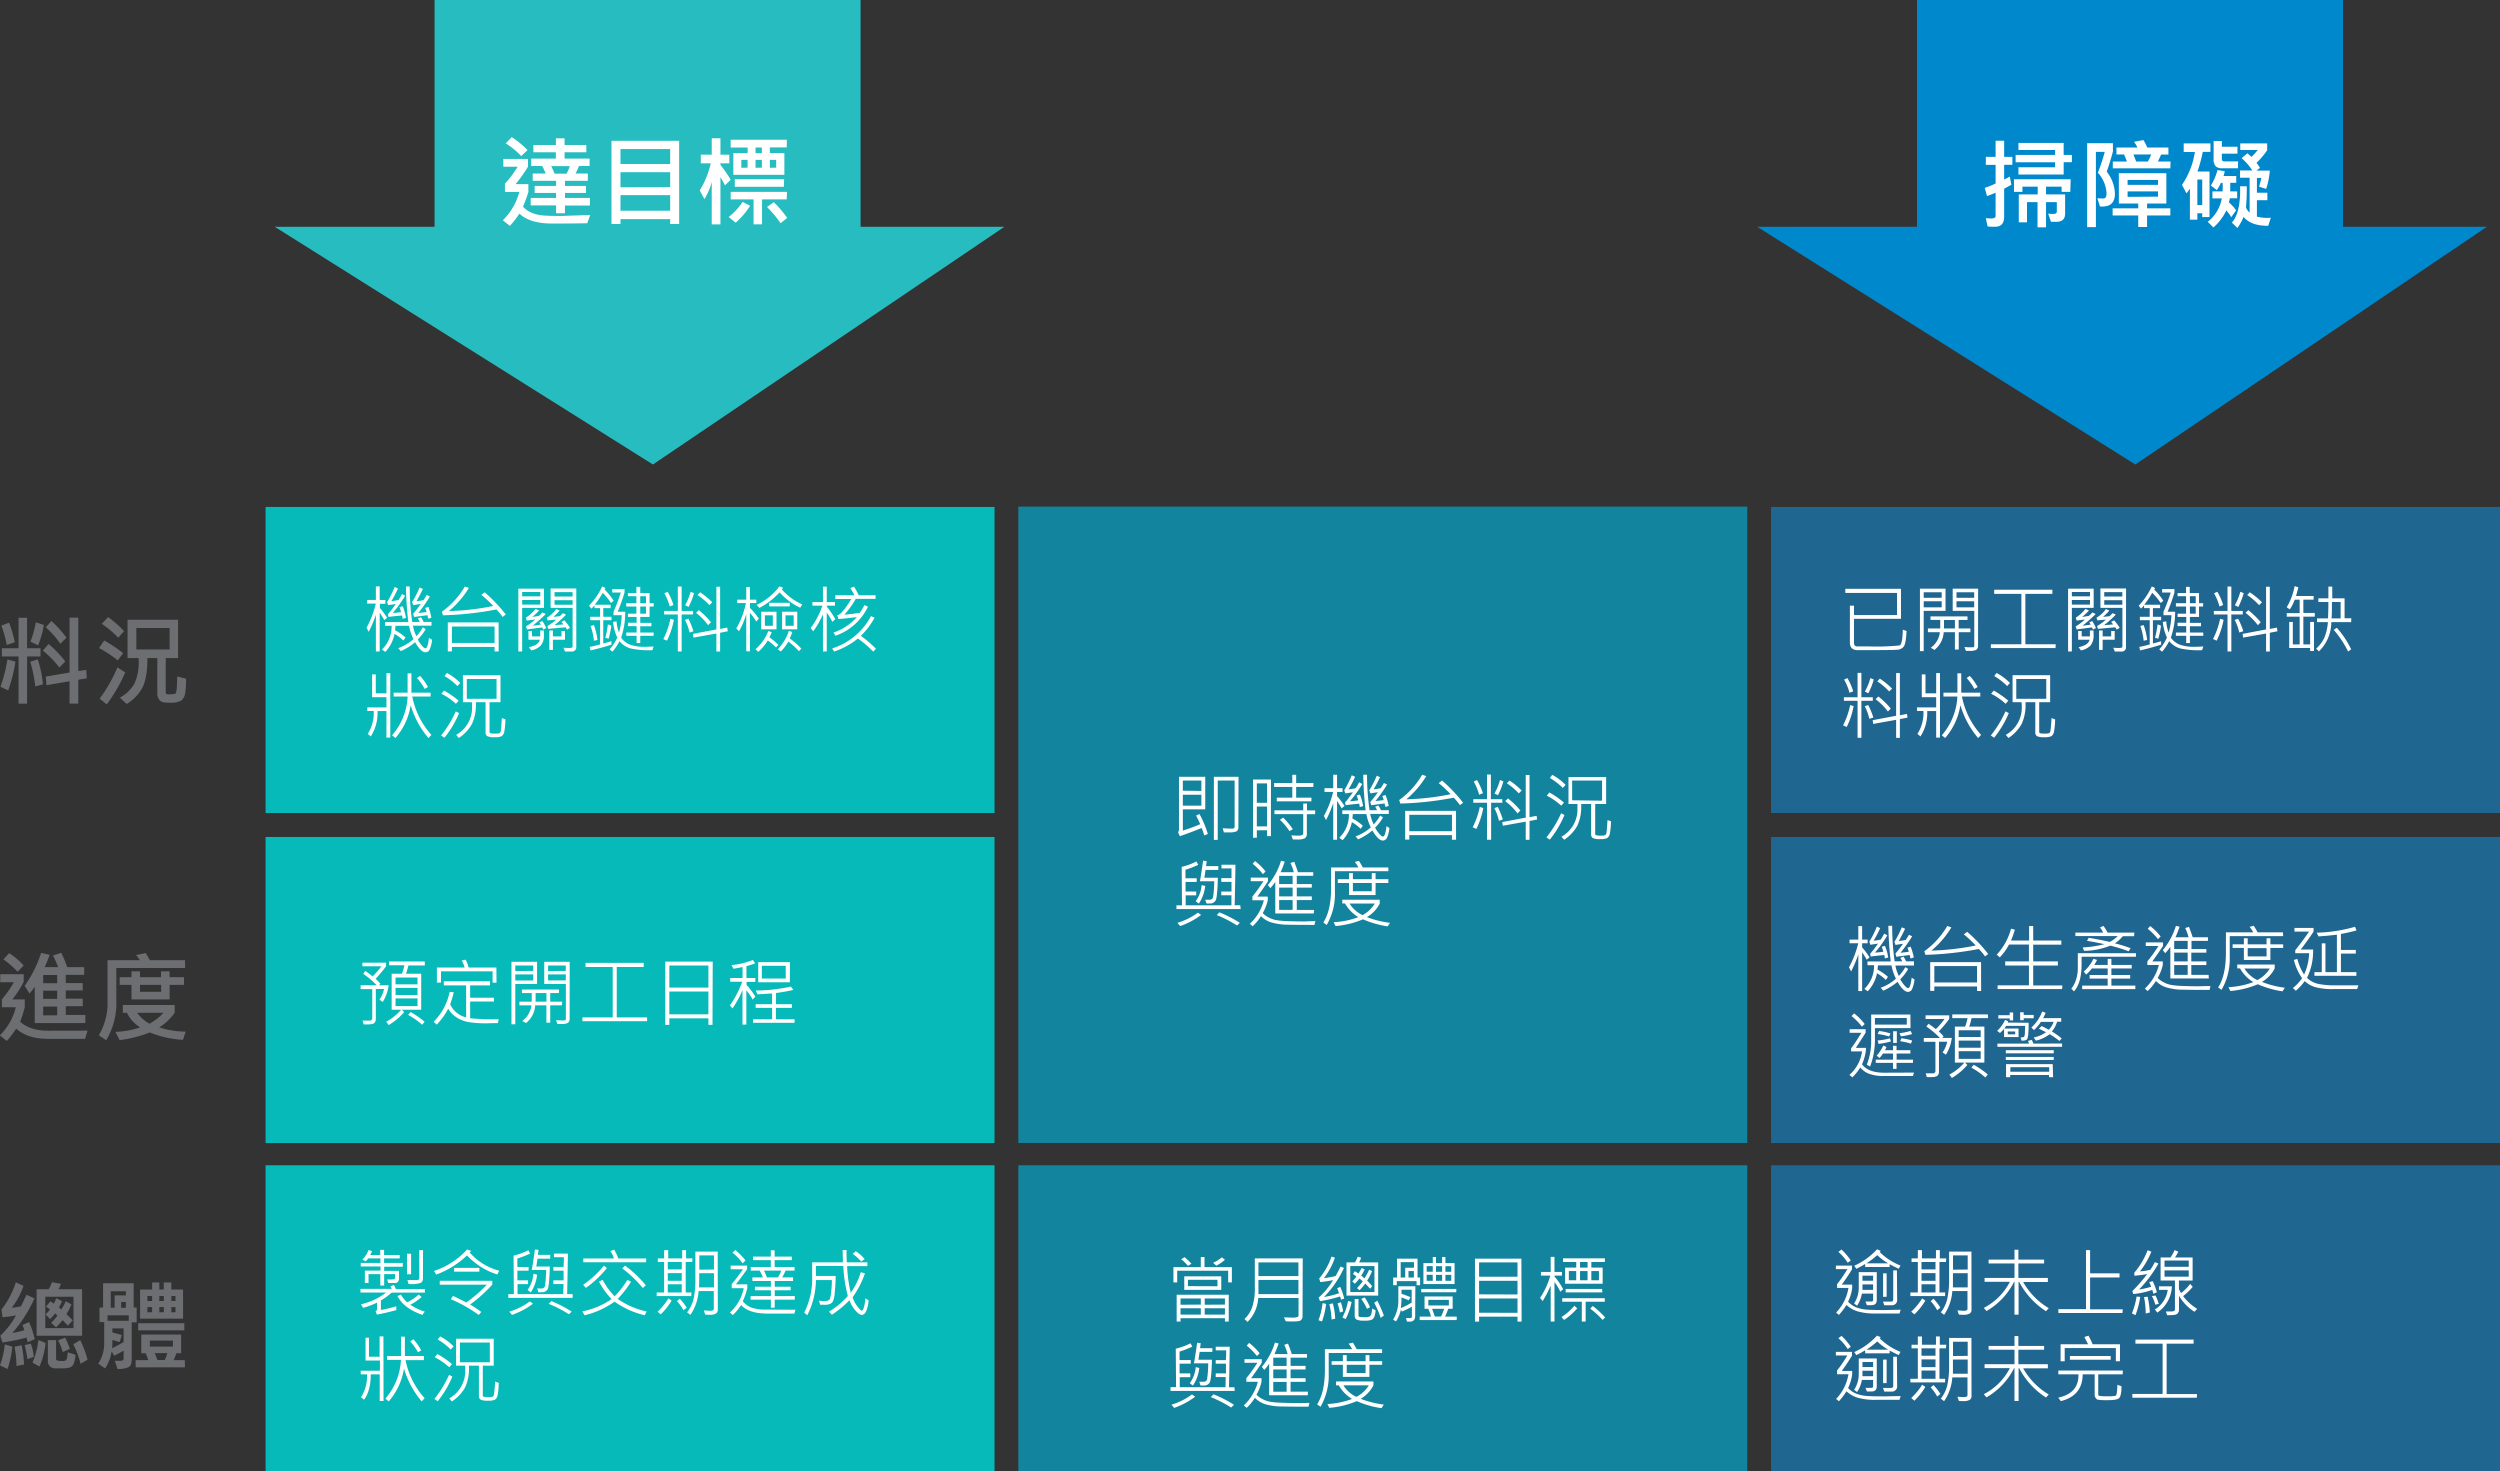 <svg xmlns="http://www.w3.org/2000/svg" viewBox="0 0 608.2 357.94"><rect x="0" y="0" width="608.2" height="357.94" fill="#333333" stroke="none"/><title>section3-item1</title><g id="fd62d7aa-64ce-464a-ad1a-f26e5a7f051b" data-name="圖層 1"><polygon points="158.84 113 244.34 55.18 66.85 55.18 158.84 113" style="fill:#27bdc0"/><rect x="105.72" width="103.64" height="60.44" style="fill:#27bdc0"/><polygon points="519.48 113 604.99 55.18 427.5 55.18 519.48 113" style="fill:#0088cd"/><rect x="466.36" width="103.64" height="60.44" style="fill:#0088cd"/><path d="M954.82,292.42l-.72,2q-4.12.08-8.54.07c-3.63,0-6.28-.8-7.95-2.42a23,23,0,0,1-2.33,3l-1.7-1.37a15.24,15.24,0,0,0,4-6.89h-3.5v-2a25.88,25.88,0,0,0,3.09-4.14h-3.48v-1.9h6v1.9a38.53,38.53,0,0,1-3,4.23h3.09v1.93a33.51,33.51,0,0,1-1.31,3.56,5.74,5.74,0,0,0,2.1,1.47,9.31,9.31,0,0,0,2.63.65c.92.1,2.56.14,4.94.14C950.38,292.54,952.58,292.5,954.82,292.42Zm-15.24-15.8-1.53,1.46a19,19,0,0,0-3.78-3.09l1.47-1.51A21.9,21.9,0,0,1,939.58,276.62Zm15.17,13.49h-6.07V292h-2.16v-1.92h-6.17v-1.82h6.17v-1.21h-5.21v-1.7h5.21v-1.25h-5.69v-1.77H944a14.67,14.67,0,0,0-.87-1.83h-2.66v-1.8h6v-1.54H941v-1.77h5.48v-1.63h2.11v1.63h5.29v1.77h-5.29v1.54h6.09v1.8h-2.59a15.89,15.89,0,0,1-.84,1.83h3v1.77h-5.56v1.25h5.11v1.7h-5.11v1.21h6.07Zm-4.88-9.58h-4.53a19.37,19.37,0,0,1,.82,1.83h2.93A16.67,16.67,0,0,0,949.87,280.53Z" transform="translate(-811.24 -240.11)" style="fill:#fff"/><path d="M976.47,294.6h-2.19v-1.18H962.19v1.18H960V274.37h16.46ZM974.28,280v-3.62H962.19V280Zm0,5.64V282H962.19v3.67Zm0,5.74v-3.8H962.19v3.8Z" transform="translate(-811.24 -240.11)" style="fill:#fff"/><path d="M989,283.85l-1.39,1.36c-.33-.68-.69-1.35-1.1-2v11.5h-2.12V284.38a15.41,15.41,0,0,1-1.77,4.17l-1.15-2.11a21.74,21.74,0,0,0,2.68-6.6h-2.42v-2.1h2.66v-4h2.12v4h2.16v2.1h-2.16v.38A31.29,31.29,0,0,1,989,283.85Zm4.73,6.33a19.62,19.62,0,0,1-3.51,4.11l-1.7-1.39a15.55,15.55,0,0,0,3.39-3.68Zm8.9-1.56h-6v6.07h-2.06v-6.07H989v-1.84h13.7Zm0-12.65h-4.1v1.38h3.53v5.29H989.65v-5.29h3.48V276H989V274.1h13.67Zm-.69,9.58H990V283.7h12Zm-8.83-4.65V279h-1.52v1.93Zm3.48-3.55V276h-1.54v1.38Zm0,3.55V279h-1.54v1.93Zm6.14,12.23-1.58,1.28a30.24,30.24,0,0,0-3.3-3.94l1.64-1.17A26.32,26.32,0,0,1,1002.75,293.13Zm-2.66-12.23V279h-1.54v1.93Z" transform="translate(-811.24 -240.11)" style="fill:#fff"/><path d="M815,401.07a36.75,36.75,0,0,1-1.77,7l-1.88-.89a35.12,35.12,0,0,0,1.69-6.65Zm-.12-4.73-2,.68a26.35,26.35,0,0,0-1.31-4.71l1.88-.72A30.15,30.15,0,0,1,814.84,396.34Zm6.22,3.48h-3.27v11.47h-2.08V399.82h-4.06v-2h4.06v-7.41h2.08v7.41h3.27Zm.62,6.77-1.92.51a33,33,0,0,0-1.19-6l1.81-.57A25.94,25.94,0,0,1,821.68,406.59Zm.19-14.45a24,24,0,0,1-1.38,4.95l-1.88-.87a23.43,23.43,0,0,0,1.29-4.72Zm5.22,8.88-1.45,1.49a24.82,24.82,0,0,0-4-4.12l1.37-1.62A26.22,26.22,0,0,1,827.09,401Zm.3-5.78-1.51,1.48a21.57,21.57,0,0,0-3.55-4l1.37-1.53A24.58,24.58,0,0,1,827.39,395.24Zm4.92,9.89-2.06.34v5.82h-2.13v-5.44l-5.62.95-.15-2.08,5.77-1V390.37h2.13v13l1.92-.3Z" transform="translate(-811.24 -240.11)" style="fill:#6d6e71"/><path d="M841.19,399l-1.3,1.77a28.45,28.45,0,0,0-4.55-3l1.25-1.84A33.1,33.1,0,0,1,841.19,399Zm.53,4.68a39.46,39.46,0,0,1-4.51,7.8l-1.72-1.41a36.26,36.26,0,0,0,4.31-7.59Zm-.29-10.06L840,395.26a22.9,22.9,0,0,0-4-3.38l1.54-1.64A25.56,25.56,0,0,1,841.43,393.65Zm15.08,11.62a20.56,20.56,0,0,1-.24,3.55,2.58,2.58,0,0,1-1,1.79,5.38,5.38,0,0,1-2.7.48,6.33,6.33,0,0,1-1.86-.18,1.87,1.87,0,0,1-.85-.7,2.6,2.6,0,0,1-.35-1.44V400.2h-2.41c0,3.43-.45,5.92-1.37,7.48a10.2,10.2,0,0,1-3.69,3.69l-1.62-1.54a9,9,0,0,0,3.52-3.4,12.39,12.39,0,0,0,1-6.23h-2.67v-9.32h12.29v9.32h-3v8.29c0,.35.16.53.48.53a9.81,9.81,0,0,0,1.77-.1c.26-.07.41-.68.46-1.84s.09-2,.09-2.41Zm-4-7.13v-5.22h-8.1v5.22Z" transform="translate(-811.24 -240.11)" style="fill:#6d6e71"/><path d="M832.53,490.84l-.6,2h-9q-5,0-7.74-2.49a24.21,24.21,0,0,1-2.29,3l-1.7-1.35a14.44,14.44,0,0,0,3.89-6.85H811.7v-1.92a27.38,27.38,0,0,0,2.93-4.16h-3.32v-1.95H817V479a26.76,26.76,0,0,1-2.74,4.24h3v1.92a26.35,26.35,0,0,1-1.12,3.5q2.39,2.21,6.81,2.2ZM817,475l-1.47,1.51a23.56,23.56,0,0,0-3.46-3l1.4-1.52A17.48,17.48,0,0,1,817,475Zm15,14H819.69v-8.82a20.45,20.45,0,0,1-1.28,1.65l-1.17-1.9a28.57,28.57,0,0,0,4-8l2.07.46a30.48,30.48,0,0,1-1.2,3h3.28a30.16,30.16,0,0,0-1.26-2.83l2-.65a23.55,23.55,0,0,1,1.45,3.48h4.14v1.88h-4.48v2h4.12v1.79h-4.12v2h4.14v1.83h-4.14v2.13H832Zm-6.85-9.69v-2h-3.41v2Zm0,3.81v-2h-3.41v2Zm0,4v-2.13h-3.41v2.13Z" transform="translate(-811.24 -240.11)" style="fill:#6d6e71"/><path d="M856.27,475.6H839.54v7.87a17.52,17.52,0,0,1-2.47,9.71l-1.8-1.21a15.25,15.25,0,0,0,2.13-8.5v-9.76h7.87a11.62,11.62,0,0,0-.91-1.25l2.33-.51c.31.53.65,1.12,1,1.76h8.57Zm.14,15.48-.65,2a24.86,24.86,0,0,1-8.08-1.8,28.68,28.68,0,0,1-7.35,1.86l-1-2a20.45,20.45,0,0,0,6-1.09,8.68,8.68,0,0,1-3.21-3.55h-1v-1.9h12.6v1.9a12.65,12.65,0,0,1-3.73,3.55A20.77,20.77,0,0,0,856.41,491.08ZM856,479.71H852.5v3.53h-9.27v-3.53h-2.88v-1.87h2.88v-1.42h2.07v1.42h5.11v-1.42h2.09v1.42H856ZM851,486.5H844.6a9,9,0,0,0,3,2.65A12.37,12.37,0,0,0,851,486.5Zm-.55-5.11v-1.68H845.3v1.68Z" transform="translate(-811.24 -240.11)" style="fill:#6d6e71"/><path d="M814.24,567.73a23.52,23.52,0,0,1-1.17,5.42l-1.83-.86a21.43,21.43,0,0,0,1.17-5.14Zm5.45-1.83-1.73.76c-.08-.42-.17-.8-.26-1.14a54.21,54.21,0,0,1-5.86,1.2l-.53-1.66a19.44,19.44,0,0,0,3.82-4.95c-1.16.22-2.25.37-3.27.46l-.26-1.89a20.56,20.56,0,0,0,3.49-6.61l1.88.87a18.52,18.52,0,0,1-2.87,5.31,14.88,14.88,0,0,0,2.23-.34c.23-.44.68-1.37,1.35-2.81l1.94.89a34.09,34.09,0,0,1-5.38,8.42,24.8,24.8,0,0,0,2.91-.69,8.21,8.21,0,0,0-.46-1.27l1.63-.7A22.22,22.22,0,0,1,819.69,565.9Zm-2.59,6.17-1.85.36a26.44,26.44,0,0,0-.48-4.68l1.73-.38A31.76,31.76,0,0,1,817.1,572.07Zm2.37-1.87-1.56.55a26.45,26.45,0,0,0-.67-3.38l1.49-.39A13.1,13.1,0,0,1,819.47,570.2Zm2.86-3.38a18.32,18.32,0,0,1-1.49,5.73l-1.7-.94a19.88,19.88,0,0,0,1.44-5.5Zm8.88-1.76H820.15v-11.3h2.93a10.4,10.4,0,0,0,.81-1.73l2.19.41a8.46,8.46,0,0,1-.61,1.32h5.74Zm-2.09-1.84v-7.64h-6.86v7.64Zm-.19-1.9-1.18,1.29c-.57-.6-1-1.05-1.3-1.34a15.56,15.56,0,0,1-1.56,1.75l-1.21-1.08a11.39,11.39,0,0,0,1.53-1.78c-.25-.25-.43-.43-.55-.53-.27.35-.68.81-1.23,1.4l-1.1-1.15a11.4,11.4,0,0,0,1.08-1.2c-.25-.19-.57-.43-1-.7l1.09-1.29a8.34,8.34,0,0,1,.81.58,13.41,13.41,0,0,0,.62-1.33l1.42.75-.78,1.51q.45.36.57.48a9.1,9.1,0,0,0,1.08-2l1.39.75a15.12,15.12,0,0,1-1.2,2.38Zm.67,8.38a7.36,7.36,0,0,1-.42,2.17,1.7,1.7,0,0,1-.83.88,6.06,6.06,0,0,1-2.17.25c-.68,0-1.24,0-1.67,0a1.82,1.82,0,0,1-1.15-.52,1.67,1.67,0,0,1-.48-1.23v-5.12h2v4.47a.49.49,0,0,0,.24.49,4.5,4.5,0,0,0,1.36.11,1.26,1.26,0,0,0,.8-.17,1.31,1.31,0,0,0,.3-.69,6.41,6.41,0,0,0,.11-1.26Zm-1.37-1.44-1.72.78a15,15,0,0,0-1.14-2.84l1.72-.66A18,18,0,0,1,828.23,568.26Zm4.3,2.64-1.68,1a24.57,24.57,0,0,0-1.77-4.76l1.67-1A23.06,23.06,0,0,1,832.53,570.9Z" transform="translate(-811.24 -240.11)" style="fill:#6d6e71"/><path d="M844.49,561.8h-1.21v9.14c0,1-.29,1.57-.87,1.82a6.89,6.89,0,0,1-2.59.41l-.64-2,.88,0a3,3,0,0,0,1.08-.11.48.48,0,0,0,.17-.42v-1.95c-.71.43-1.47.84-2.27,1.24l-.66-1.06a9.32,9.32,0,0,1-1.58,4.15l-1.65-1.15a9.17,9.17,0,0,0,1.44-5.13v-5h-1.14v-3.53h.87v-5.9h7.44v5.9h.73Zm-1.92-.36v-1.33H837.4v1.33Zm-.71-6.19v-1h-3.67v4h.94v-3Zm-.55,11.34v-3.3h-2.73v1c1,.23,1.75.44,2.3.62l-.55,1.72a17.89,17.89,0,0,0-1.75-.53c0,.82,0,1.49-.07,2C839.54,567.61,840.48,567.1,841.31,566.59Zm.55-8.32v-1.41h-1.15v1.41Zm14.38,14.48h-12V571h3.09c-.29-.79-.5-1.35-.64-1.67h-1.08v-4.56h9.69v4.56h-1.17c0,.15-.25.71-.62,1.67h2.68Zm-.16-9H844.86v-1.73h11.22Zm-.3-2.83H845.32v-7.1h2.93v-1.71H850v1.71h1.08v-1.71h1.84v1.71h2.85Zm-7.53-4.3v-1.22H847.1v1.22Zm0,2.72V558.1H847.1v1.28Zm5.06,8.37v-1.46H847.7v1.46Zm-1.37,1.59h-3.07a17,17,0,0,1,.66,1.67h1.79A13.46,13.46,0,0,0,851.94,569.34Zm-.85-12.68v-1.22H850v1.22Zm0,2.72V558.1H850v1.28Zm2.84-2.72v-1.22h-1v1.22Zm0,2.72V558.1h-1v1.28Z" transform="translate(-811.24 -240.11)" style="fill:#6d6e71"/><path d="M1300.81,280.21h-2v3.58l1.37-.72.39,2-1.76.94v6.84c0,1.61-.73,2.42-2.2,2.42-.63,0-1.24,0-1.83-.07l-.43-2c.51,0,.92.06,1.21.06q1.17,0,1.17-.57V287c-.69.29-1.38.56-2.09.81l-.55-2a17.51,17.51,0,0,0,2.64-1.07v-4.52h-2.38v-1.94h2.38v-3.94h2.08v3.94h2Zm14.09,6.58h-2.11v-1.27H1309v1.88h4.64v4.67c0,1.33-.71,2-2.13,2-.56,0-1,0-1.31,0l-.68-2a9.11,9.11,0,0,0,1.22.09c.59,0,.88-.2.88-.59v-2.29H1309v6.14h-2.07v-6.14h-2.56v4.92h-2V287.4h4.6v-1.88h-3.71v1.27h-2.06v-3.07h13.79Zm.39-7.22h-2v3h-11v-1.76h8.91v-1.22h-9.6v-1.78h9.6v-1.2h-8.91v-1.73h11v2.93h2Z" transform="translate(-811.24 -240.11)" style="fill:#fff"/><path d="M1323.76,281.87a9.06,9.06,0,0,1,2,5.33q0,3.15-3,3.15a4.88,4.88,0,0,1-.64,0l-.63-2c.25,0,.75.05,1.48.05.5,0,.75-.42.75-1.27a8.08,8.08,0,0,0-2.11-5,47.59,47.59,0,0,0,1.68-5.08h-2.16v18.32H1319V274.94h6.27V277C1324.78,278.81,1324.28,280.43,1323.76,281.87Zm15.48-.81h-14V279.4h3.43a18.26,18.26,0,0,0-.7-1.71h-1.84V276h5.09a6.71,6.71,0,0,0-.82-1.39l2.3-.43a11.47,11.47,0,0,1,.92,1.82h5.15v1.7H1337l-.78,1.71h3.07Zm0,11.47h-5.66v2.8h-2.15v-2.8h-6.23V290.8h6.23v-1.18h-4.72v-7.37h11.56v7.37h-4.69v1.18h5.66Zm-3-7.44v-1.2h-7.4v1.2Zm0,2.86v-1.28h-7.4V288Zm-1.63-10.26h-4.35l.67,1.71h2.86C1334.14,278.73,1334.41,278.15,1334.61,277.69Z" transform="translate(-811.24 -240.11)" style="fill:#fff"/><path d="M1349,277.05h-1.86a36.9,36.9,0,0,1-1.3,4.79h2.93v11.08H1347V292h-1.19v1.55H1344V286c-.18.28-.46.66-.83,1.15l-1.1-2.06a19.34,19.34,0,0,0,3.14-8h-2.72V275H1349ZM1347,290v-6.22h-1.19V290Zm8.5-1.66h-1.79a5.2,5.2,0,0,1-.23,1,9.78,9.78,0,0,1,1.76,1.95l-1.19,1.66a8.72,8.72,0,0,0-1.19-1.64,12.85,12.85,0,0,1-3.14,4.14l-1.39-1.38a9.25,9.25,0,0,0,3.43-5.69h-2.28v-1.7h2.47a18,18,0,0,0,0-2.09h-.4a10.55,10.55,0,0,1-1,1.77l-1.46-1.12a13.25,13.25,0,0,0,1.62-3.76l1.75.28a5.42,5.42,0,0,1-.28,1.16h3.09v1.67h-1.46c0,.22,0,.48,0,.78s0,.87,0,1.31h1.68Zm.2-7.29h-3.87a2.2,2.2,0,0,1-1.54-.48,2.4,2.4,0,0,1-.52-1.8v-4.36h2v1.4h3.8v1.69h-3.8v1.22c0,.44.17.65.53.65h3.43Zm8,12-.64,2c-2.77,0-4.78-.68-6-2.18a13.09,13.09,0,0,1-1.51,2.71l-1.34-1.32q2.18-2.43,2-8.83l1.63,0c0,.81,0,1.94-.07,3.37l-.12,1.76a2.16,2.16,0,0,0,.25.53,2.81,2.81,0,0,0,.63.74v-8.48h-2.34v-1.77h3a14.47,14.47,0,0,0-2.61-3l1.4-1.17q.54.44,1,.87a15.41,15.41,0,0,0,1.51-1.67h-4.24V275h6.55v1.68a21,21,0,0,1-2.59,3.05,12.54,12.54,0,0,1,.84,1.23l-.87.66h3.26a19.24,19.24,0,0,1-.88,4.45l-1.73-.55a19.07,19.07,0,0,0,.55-2.13h-1.08V287h2.54v1.81h-2.54v4A10,10,0,0,0,1363.63,293.08Z" transform="translate(-811.24 -240.11)" style="fill:#fff"/><rect x="64.61" y="123.33" width="177.34" height="74.46" style="fill:#05bab9"/><rect x="64.61" y="203.62" width="177.34" height="74.46" style="fill:#05bab9"/><rect x="64.61" y="283.49" width="177.34" height="74.45" style="fill:#05bab9"/><rect x="247.74" y="123.25" width="177.34" height="154.82" style="fill:#13849e"/><rect x="247.74" y="283.49" width="177.34" height="74.45" style="fill:#13849e"/><rect x="430.86" y="123.33" width="177.34" height="74.46" style="fill:#1f6691"/><rect x="430.86" y="203.62" width="177.34" height="74.46" style="fill:#1f6691"/><rect x="430.86" y="283.49" width="177.34" height="74.45" style="fill:#1f6691"/></g><g id="a26085a9-6c02-4d66-aceb-7b03c78231fb" data-name="圖層 8"><path d="M905.43,390.38l-.7.59a18.61,18.61,0,0,0-1.12-1.8v9.43h-.93v-8.94a27,27,0,0,1-1.75,4.16l-.52-1a23.12,23.12,0,0,0,2.25-5.86h-2.11v-.89h2.13v-3.3h.93v3.3H905V387h-1.34v1C904.25,388.71,904.86,389.53,905.43,390.38Zm10.93,5.38a7.68,7.68,0,0,1-.56,2.27,1.13,1.13,0,0,1-1,.77c-.78,0-1.64-.82-2.57-2.45a15,15,0,0,1-3.47,2.16l-.64-.72a11.27,11.27,0,0,0,3.71-2.2,12.27,12.27,0,0,1-1.08-3.23h-3.29l-.11,1.08a11.84,11.84,0,0,1,2.54,1.76l-.52.75a10.18,10.18,0,0,0-2.14-1.63,9,9,0,0,1-2.25,4.39l-.83-.58a7.73,7.73,0,0,0,2.36-5.77h-1.6v-.91h5.67a80.73,80.73,0,0,1-.58-8.67l.92,0a60.24,60.24,0,0,0,.61,8.64h1.81c0-.1-.19-.38-.43-.84l.74-.31a4.27,4.27,0,0,1,.63,1.15h1.93v.91h-4.52a9.71,9.71,0,0,0,.85,2.54,9.91,9.91,0,0,0,1.56-2.15l.7.45a12,12,0,0,1-1.92,2.51,6.82,6.82,0,0,0,.95,1.45c.38.46.68.69.89.69s.33-.15.47-.47a9.59,9.59,0,0,0,.4-2.05ZM910,390.43l-.81.23a6.1,6.1,0,0,0-.14-.82q-1.92.17-3.3.36l-.14-.65a29.5,29.5,0,0,0,1.91-2.5l-1.87.28-.24-.77a23.1,23.1,0,0,0,1.84-3.65l.81.38a29.2,29.2,0,0,1-1.6,3.06c.57-.06,1.14-.15,1.72-.27a13,13,0,0,0,.85-1.46l.77.43a30,30,0,0,1-3,4.17c.59,0,1.26-.09,2-.19a5.67,5.67,0,0,0-.38-1.21l.79-.22A12,12,0,0,1,910,390.43Zm6.23-.05-.81.25a8.5,8.5,0,0,0-.2-.85c-1,.12-2,.26-3.24.43l-.23-.77c.75-.9,1.37-1.69,1.85-2.39-.5.06-1.1.15-1.82.28l-.27-.77a22.65,22.65,0,0,0,1.8-3.53l.81.36c-.5,1.05-1,2-1.56,3l1.71-.27c.22-.33.49-.76.79-1.28l.77.4a37.71,37.71,0,0,1-2.83,4l2-.23a5.48,5.48,0,0,0-.32-1l.79-.25A16.36,16.36,0,0,1,916.18,390.38Z" transform="translate(-811.24 -240.11)" style="fill:#fff"/><path d="M934.29,389.6l-.78.6a13.83,13.83,0,0,0-1.51-1.82,78.7,78.7,0,0,1-13,1.42l-.26-.86a20,20,0,0,0,5.58-6.14l1,.32a22.42,22.42,0,0,1-4.87,5.65,60.86,60.86,0,0,0,10.79-1.24,29.9,29.9,0,0,0-2.9-2.71l.82-.62A38.52,38.52,0,0,1,934.29,389.6Zm-1.73,9h-1v-1.11H921.18v1.09h-1v-7.05h12.36Zm-1-2.07v-4H921.18v4Z" transform="translate(-811.24 -240.11)" style="fill:#fff"/><path d="M943.58,388h-5.31V398.6h-.93V383.32h6.24Zm-.9-2.81v-1.06h-4.41v1.06Zm0,2v-1.11h-4.41v1.11Zm1.45,5.71-.73.36-.26-.51-3.7.49-.24-.74a13.47,13.47,0,0,0,2.25-1.69l-2.05.28-.24-.71a9.28,9.28,0,0,0,2.37-2.14l.86.39a13,13,0,0,1-1.68,1.57l1.61-.24a5.41,5.41,0,0,0,.88-.86l.82.38a35.43,35.43,0,0,1-3.21,2.86l2-.27a2.38,2.38,0,0,0-.36-.55l.74-.33A11,11,0,0,1,944.13,392.9Zm-.57,1.64a3.87,3.87,0,0,1-.72,2.59,4.38,4.38,0,0,1-2.36,1.21l-.58-.78c1.58-.32,2.48-.93,2.68-1.82H939.8v-2.12h.86v1.31h2a3.32,3.32,0,0,0,0-.63v-.81h.88Zm6.35-1.7-.7.45-.38-.57-4.23.38-.18-.71a10.15,10.15,0,0,0,2.11-1.54l-2.06.19-.21-.66a6.85,6.85,0,0,0,2.29-2.11l.84.38a12.26,12.26,0,0,1-1.53,1.53l1.56-.16c.15-.12.41-.37.78-.74l.75.36a23.62,23.62,0,0,1-2.85,2.57l2.19-.19a2.09,2.09,0,0,0-.49-.6l.74-.41A12.11,12.11,0,0,1,949.91,392.84Zm-1.22,2.9h-2.94v2.48h-.87v-4.73h.87v1.44h2.09v-1.31h.85Zm2.75,1.8a1,1,0,0,1-.31.79,1.07,1.07,0,0,1-.72.29c-.93,0-1.5,0-1.7,0l-.4-.93a11.18,11.18,0,0,0,1.15.05,2.76,2.76,0,0,0,.94-.08.32.32,0,0,0,.14-.31V388h-5.35v-4.72h6.25Zm-.9-12.31v-1.06h-4.39v1.06Zm0,2v-1.11h-4.39v1.11Z" transform="translate(-811.24 -240.11)" style="fill:#fff"/><path d="M960.53,386.29l-.65.51a16,16,0,0,0-2-2.46,25.53,25.53,0,0,1-1.94,2.89h3.85v.82H958v2.11h2V391h-2v5.65c.6-.14,1.25-.32,2-.55l0,.84c-1.44.48-3.15.95-5.11,1.41l-.2-.86c.63-.11,1.48-.31,2.54-.6V391h-2.4v-.83h2.4v-2.11h-1.37v-.68a7.17,7.17,0,0,1-.75.8l-.57-.71a17.37,17.37,0,0,0,3.2-4.7l.77.38a.91.91,0,0,1-.17.4A14.08,14.08,0,0,1,960.53,386.29Zm-3.94,9.51-.85.19a15.62,15.62,0,0,0-.83-3.6l.83-.2A16.13,16.13,0,0,1,956.59,395.8Zm3.37-3.48a19.29,19.29,0,0,1-.67,3.19l-.79-.25a20.89,20.89,0,0,0,.62-3.26Zm10.29,5.06-.29.9a20.34,20.34,0,0,1-5.29-.41,5.35,5.35,0,0,1-2.72-1.78,12.09,12.09,0,0,1-1.73,2.57l-.69-.58a9.82,9.82,0,0,0,1.87-2.88,11,11,0,0,1-1-3.8l.84-.12a9.08,9.08,0,0,0,.58,2.71,17.07,17.07,0,0,0,.68-4.22h-2v-.83a42.57,42.57,0,0,0,1.77-4.68h-2.09v-.85h3v.85a46.16,46.16,0,0,1-1.67,4.68h1.84a19.12,19.12,0,0,1-1,6.29,4.86,4.86,0,0,0,2.09,1.68,10.14,10.14,0,0,0,3.74.55C968.73,397.46,969.43,397.43,970.25,397.38Zm0-2.59H967v1.76h-.89v-1.76h-2.51V394h2.51v-1.57H964v-.82h2.11V390.2H964v-.79h2.06v-1.74h-2.47v-.82h2.47v-1.69H964v-.77h2.06v-1.5H967v1.5h2.27v2.46h1v.82h-1v2.53H967v1.44h2.71v.82H967V394h3.25Zm-1.86-7.94v-1.69H967v1.69Zm0,2.56v-1.74H967v1.74Z" transform="translate(-811.24 -240.11)" style="fill:#fff"/><path d="M975.18,390.9a19.67,19.67,0,0,1-1.67,5.07l-.9-.39a19.58,19.58,0,0,0,1.73-4.95Zm4.67-1.3h-2.78v9h-.93v-9h-3.33v-.86h3.33V382.8h.93v5.94h2.78Zm-4.77-2.3-.9.36a14.4,14.4,0,0,0-1.32-3.22l.81-.36A14.84,14.84,0,0,1,975.08,387.3Zm4.86,6.39-.94.3a12.62,12.62,0,0,0-1.12-3.07l.83-.29A18.08,18.08,0,0,1,979.94,393.69Zm.14-9.28a18.28,18.28,0,0,1-1.31,3.36l-.86-.42a14.14,14.14,0,0,0,1.34-3.27Zm8.21,9.28-1.86.36v4.57h-.91v-4.39l-5.58,1-.13-.91,5.71-1.08V382.85h.91v10.27l1.73-.33Zm-4.07-2.2-.71.72a14.75,14.75,0,0,0-2.94-3l.68-.66A20.22,20.22,0,0,1,984.22,391.49Zm.3-4.85-.7.69a15.74,15.74,0,0,0-2.89-2.46l.62-.67A17.42,17.42,0,0,1,984.52,386.64Z" transform="translate(-811.24 -240.11)" style="fill:#fff"/><path d="M995.86,390.61l-.64.72a15,15,0,0,0-1.53-2.13v9.36h-.9v-9a20.75,20.75,0,0,1-1.76,4.12l-.67-.68a20,20,0,0,0,2.34-6.17h-2.13V386h2.22v-3.08h.9V386h1.55v.83h-1.55V388A18.88,18.88,0,0,1,995.86,390.61Zm4.76,6.37-.59.65a16.73,16.73,0,0,0-2-1.71,11.9,11.9,0,0,1-2.32,2.78l-.67-.65a11.44,11.44,0,0,0,3.13-4.45l.83.34-.58,1.22A15.83,15.83,0,0,1,1000.62,397Zm5.8-9.82-.51.79a15.25,15.25,0,0,1-5-3.73A18.71,18.71,0,0,1,996,388l-.69-.73a14.93,14.93,0,0,0,5.55-4.51l.88.32a2.12,2.12,0,0,1-.29.42A14.2,14.2,0,0,0,1006.42,387.16Zm-6.27,6.06h-3.73v-4.28h3.73Zm-.9-.86V389.8h-1.93v2.56Zm4.12-4.72h-5v-.88h5Zm2.83,10.27-.6.62a17.85,17.85,0,0,0-2.57-2.34,11.42,11.42,0,0,1-1.82,2.41l-.75-.52a12.09,12.09,0,0,0,2.7-4.5l.82.29a12.59,12.59,0,0,1-.61,1.57A17.55,17.55,0,0,1,1006.2,397.91Zm-1-4.69h-3.7v-4.28h3.7Zm-.87-.86V389.8h-2v2.56Z" transform="translate(-811.24 -240.11)" style="fill:#fff"/><path d="M1014.46,390.73l-.72.67a17.1,17.1,0,0,0-1.37-2.27v9.47h-.92v-9.05a20.08,20.08,0,0,1-2.37,4.14l-.63-.78a19.55,19.55,0,0,0,2.86-5.45h-2.43v-.88h2.57v-3.75h.92v3.75h2v.88h-2v.2A24.58,24.58,0,0,1,1014.46,390.73Zm9.88,7.21-.66.7a26.58,26.58,0,0,0-3.73-3.19,18.69,18.69,0,0,1-5.76,3.17l-.52-.76a16.14,16.14,0,0,0,9.46-7.86l.88.38a17.79,17.79,0,0,1-3.34,4.41A29.35,29.35,0,0,1,1024.34,397.94Zm-.09-12.14h-4.81a22.07,22.07,0,0,1-2.77,3.84c1-.07,2.28-.22,3.73-.44a13.12,13.12,0,0,0,1.15-1.89l.85.4a13.7,13.7,0,0,1-7.89,7.06L1014,394a12.91,12.91,0,0,0,5.69-3.76c-1.91.24-3.4.39-4.47.46l-.29-.93q1,0,3.42-3.93h-3.9v-.91h4.66c-.22-.45-.55-1-1-1.77l.89-.34a19,19,0,0,1,1.16,2.11h4.1Z" transform="translate(-811.24 -240.11)" style="fill:#fff"/><path d="M906.19,419.56h-.94v-6.47h-2.17a10.44,10.44,0,0,1-1.64,6.18l-.74-.62a9.49,9.49,0,0,0,1.46-5.56h-1.57v-.88h4.66v-2.49h-3.49v-5.55h.9v4.62h2.59v-4.94h.94Zm10-.65-.72.75a21.77,21.77,0,0,1-4.32-8,15.77,15.77,0,0,1-3.71,8l-.82-.67a15.44,15.44,0,0,0,3.79-9.43H907v-.94h3.4v-4.71h.93v4.71H916v.94h-4.46A19.65,19.65,0,0,0,916.2,418.91Zm-.85-11.65-.79.45a13.61,13.61,0,0,0-1.87-2.65l.76-.52A12.74,12.74,0,0,1,915.35,407.26Z" transform="translate(-811.24 -240.11)" style="fill:#fff"/><path d="M922.93,413.59a24.45,24.45,0,0,1-3.57,6l-.81-.55a26.27,26.27,0,0,0,3.57-5.87Zm-.12-3-.65.74a15.42,15.42,0,0,0-3.54-2.44l.65-.77A22.48,22.48,0,0,1,922.81,410.56Zm.39-4.31-.67.74a15.2,15.2,0,0,0-3.15-2.44l.58-.75A13.29,13.29,0,0,1,923.2,406.25Zm11,8.83a17.94,17.94,0,0,1-.27,3,1.71,1.71,0,0,1-.64,1.09,3.47,3.47,0,0,1-1.66.26,4,4,0,0,1-1.85-.26,1.08,1.08,0,0,1-.41-1v-7.26H927a11,11,0,0,1-.94,5.29,9.79,9.79,0,0,1-3.2,3.42l-.65-.76a7.56,7.56,0,0,0,3.88-6.88,10.16,10.16,0,0,0-.05-1.07h-2.18v-6.57H933v6.57h-2.66v7.24a.33.33,0,0,0,.22.31,4.13,4.13,0,0,0,1.12.09,3.12,3.12,0,0,0,1.08-.11.82.82,0,0,0,.3-.51,28.94,28.94,0,0,0,.26-3.15Zm-2.16-5v-4.81H924.8v4.81Z" transform="translate(-811.24 -240.11)" style="fill:#fff"/><path d="M1105.08,443l-.87.36a13.54,13.54,0,0,0-.64-1.82q-2.67,1.1-5.3,2l-.43-1a.89.89,0,0,0,.22-.6V429.09h6.39V437H1099v5.17a37.43,37.43,0,0,0,4.23-1.56q-.56-1.23-1-2.1l.82-.37A25.76,25.76,0,0,1,1105.08,443Zm-1.57-10.47V430H1099v2.47Zm0,3.59v-2.66H1099v2.66Zm9,5.24a1.11,1.11,0,0,1-.44,1,4.32,4.32,0,0,1-1.85.25c-.37,0-.78,0-1.23,0l-.29-1c1,.06,1.77.09,2.35.09.36,0,.55-.17.55-.52V430h-4.11v14.44h-.94V429.09h6Z" transform="translate(-811.24 -240.11)" style="fill:#fff"/><path d="M1120.43,443.52h-.94v-1.43H1117v1.82h-.93V429.75h4.37Zm-.94-8.11v-4.72H1117v4.72Zm0,5.75v-4.84H1117v4.84Zm11.27-9.61h-4.19v2.61h3.71v.9h-8.43v-.9h3.78v-2.61h-4.41v-.95h4.41v-2h.94v2h4.19Zm.41,6.64h-2v4.66a1.31,1.31,0,0,1-.49,1.2,4.15,4.15,0,0,1-1.91.29h-1l-.38-1q.87.06,1.53.06a2.66,2.66,0,0,0,1.13-.14.49.49,0,0,0,.24-.47v-4.62h-7v-.92h7V435.6h.92v1.67h2Zm-5.41,3.64-.81.48a14.86,14.86,0,0,0-2.33-2.75l.79-.54A18.59,18.59,0,0,1,1125.76,441.83Z" transform="translate(-811.24 -240.11)" style="fill:#fff"/><path d="M1138.34,436.18l-.71.59a20.7,20.7,0,0,0-1.11-1.8v9.43h-.93v-8.94a27.42,27.42,0,0,1-1.75,4.16l-.52-1a23.82,23.82,0,0,0,2.25-5.85h-2.11v-.9h2.13v-3.29h.93v3.29h1.33v.9h-1.33v1C1137.16,434.51,1137.76,435.32,1138.34,436.18Zm10.92,5.38a7.38,7.38,0,0,1-.56,2.27,1.14,1.14,0,0,1-1,.77c-.79,0-1.64-.82-2.58-2.45a15.29,15.29,0,0,1-3.47,2.16l-.63-.72a11.27,11.27,0,0,0,3.71-2.2,12.39,12.39,0,0,1-1.08-3.23h-3.29l-.11,1.08a11.73,11.73,0,0,1,2.54,1.76l-.52.75a10,10,0,0,0-2.15-1.63,9.09,9.09,0,0,1-2.25,4.39l-.82-.58a7.72,7.72,0,0,0,2.35-5.77h-1.6v-.91h5.67a83.77,83.77,0,0,1-.58-8.67l.92,0a61.76,61.76,0,0,0,.61,8.64h1.82c0-.1-.19-.39-.43-.84l.74-.31a4.71,4.71,0,0,1,.63,1.15h1.93v.91h-4.52a10,10,0,0,0,.84,2.54,10.55,10.55,0,0,0,1.57-2.15l.7.45a11.69,11.69,0,0,1-1.93,2.5,7.76,7.76,0,0,0,1,1.46q.58.69.9.69c.17,0,.32-.16.46-.47a8.8,8.8,0,0,0,.41-2.05Zm-6.41-5.33-.81.23a4.91,4.91,0,0,0-.14-.83c-1.27.12-2.37.24-3.29.36l-.14-.65a30,30,0,0,0,1.91-2.49l-1.88.28-.23-.77a23.4,23.4,0,0,0,1.83-3.65l.81.38a25,25,0,0,1-1.6,3.05,12.94,12.94,0,0,0,1.73-.27,13.67,13.67,0,0,0,.85-1.46l.77.43a29.53,29.53,0,0,1-3,4.18c.59,0,1.27-.1,2-.19a5.89,5.89,0,0,0-.38-1.21l.79-.22A12,12,0,0,1,1142.85,436.23Zm6.24-.05-.81.24a7.16,7.16,0,0,0-.21-.84c-1,.11-2,.26-3.23.43l-.24-.77c.76-.9,1.38-1.7,1.86-2.39-.5.06-1.11.15-1.82.28l-.27-.77a22.65,22.65,0,0,0,1.8-3.53l.81.36c-.5,1-1,2-1.57,2.95.37,0,.94-.13,1.72-.27.22-.33.48-.75.79-1.27l.77.39a39.7,39.7,0,0,1-2.83,4l2-.23a4.82,4.82,0,0,0-.33-1l.79-.24A15.74,15.74,0,0,1,1149.09,436.18Z" transform="translate(-811.24 -240.11)" style="fill:#fff"/><path d="M1167.19,435.4l-.77.59a16.29,16.29,0,0,0-1.51-1.82,78.75,78.75,0,0,1-13,1.43l-.27-.86a19.73,19.73,0,0,0,5.58-6.15l1,.33a22.32,22.32,0,0,1-4.86,5.65,61.92,61.92,0,0,0,10.79-1.24,29,29,0,0,0-2.91-2.71l.83-.62A38.41,38.41,0,0,1,1167.19,435.4Zm-1.72,9h-1v-1.12h-10.38v1.09h-1v-7h12.37Zm-1-2.07v-4h-10.38v4Z" transform="translate(-811.24 -240.11)" style="fill:#fff"/><path d="M1172.09,436.7a20.06,20.06,0,0,1-1.67,5.07l-.91-.4a19.3,19.3,0,0,0,1.73-4.95Zm4.66-1.3H1174v9H1173v-9h-3.33v-.86H1173v-6h.94v6h2.77Zm-4.77-2.31-.9.36a13.79,13.79,0,0,0-1.31-3.21l.8-.36A14.78,14.78,0,0,1,1172,433.09Zm4.86,6.39-.94.31a12.3,12.3,0,0,0-1.11-3.08l.83-.29A18.57,18.57,0,0,1,1176.84,439.48Zm.14-9.28a17.32,17.32,0,0,1-1.31,3.37l-.86-.42a13.88,13.88,0,0,0,1.35-3.27Zm8.21,9.28-1.85.36v4.57h-.92V440l-5.58,1-.12-.9,5.7-1.08V428.65h.92v10.26l1.73-.32Zm-4.07-2.19-.7.72a14.58,14.58,0,0,0-3-3l.68-.66A19.29,19.29,0,0,1,1181.12,437.29Zm.31-4.86-.7.7a15.5,15.5,0,0,0-2.9-2.46l.63-.67A16.88,16.88,0,0,1,1181.43,432.43Z" transform="translate(-811.24 -240.11)" style="fill:#fff"/><path d="M1191.84,438.38a24.34,24.34,0,0,1-3.57,6l-.81-.55a27.28,27.28,0,0,0,3.57-5.87Zm-.13-3-.65.74a15.33,15.33,0,0,0-3.53-2.44l.65-.78A22,22,0,0,1,1191.71,435.36Zm.4-4.31-.67.73a15.84,15.84,0,0,0-3.15-2.43l.58-.76A13.32,13.32,0,0,1,1192.11,431.05Zm11.05,8.83a16.62,16.62,0,0,1-.28,3,1.66,1.66,0,0,1-.63,1.09,3.63,3.63,0,0,1-1.66.26,4.17,4.17,0,0,1-1.86-.26,1.09,1.09,0,0,1-.4-1V435.7h-2.43a11.05,11.05,0,0,1-.93,5.3,9.94,9.94,0,0,1-3.2,3.41l-.65-.75a7.57,7.57,0,0,0,3.88-6.88c0-.34,0-.7,0-1.08h-2.18v-6.56h9.16v6.56h-2.66V443a.31.31,0,0,0,.23.3,3.53,3.53,0,0,0,1.12.1,2.73,2.73,0,0,0,1.07-.12.83.83,0,0,0,.31-.51c.07-.26.15-1.31.26-3.14Zm-2.17-5V430h-7.28v4.8Z" transform="translate(-811.24 -240.11)" style="fill:#fff"/><path d="M1113.07,461.27h-15.63v-.91h1.35l-.07-9.36a15.72,15.72,0,0,0,3.58-1.31l.45.81a22.34,22.34,0,0,1-3.11,1.2q0,1.19,0,2.07h2.73v.89h-2.71c0,.8,0,1.58,0,2.35h2.59v.92h-2.56v2.43h11.13c0-1.4,0-2.22,0-2.45h-2.47V457h2.49c0-.38,0-1.16,0-2.35h-2.49v-.91h2.49c0-.49,0-1,0-1.55,0-.29,0-.57,0-.82h-2.44v-.88h3.4q-.11,7.11-.19,9.86h1.36Zm-9.62,1.43a19.05,19.05,0,0,1-5.1,2.71l-.67-.79a16.25,16.25,0,0,0,5-2.49Zm1-7.06a9.79,9.79,0,0,1-1.55,4.31l-.77-.6a7.68,7.68,0,0,0,1.45-3.92Zm3.18-3.9h-3.1c-.1.71-.19,1.35-.29,1.91h3.28c-.08,3.2-.26,5.05-.54,5.53a1.55,1.55,0,0,1-1.47.73,6.82,6.82,0,0,1-.76,0l-.3-.92c.42,0,.75,0,1,0a.81.81,0,0,0,.89-.57,26.12,26.12,0,0,0,.3-3.92h-3.48c.19-1,.45-2.68.77-5l.87.09q-.06.57-.15,1.23h3Zm5.24,12.88-.68.65a28.62,28.62,0,0,0-4.94-2.54l.65-.67A30.47,30.47,0,0,1,1112.87,464.62Z" transform="translate(-811.24 -240.11)" style="fill:#fff"/><path d="M1131.24,464.19l-.21.93c-2.35,0-4.48,0-6.38-.05a14.34,14.34,0,0,1-4.3-.61A6.12,6.12,0,0,1,1118,463a12.17,12.17,0,0,1-2,2.45l-.7-.59a11.78,11.78,0,0,0,3.41-5.74h-2.79v-.89a41.34,41.34,0,0,0,2.69-3.74h-3.09v-.88h4.2v.88q-1,1.56-2.59,3.74h2.53v.89a11.41,11.41,0,0,1-1.22,3.13,5.27,5.27,0,0,0,1.44,1.06,7.51,7.51,0,0,0,1.6.6,18.55,18.55,0,0,0,2.71.28c1.28.06,2.8.09,4.55.09C1129.6,464.23,1130.44,464.22,1131.24,464.19Zm-12.11-12.06-.65.65a15.17,15.17,0,0,0-2.49-2.52l.58-.67A13.66,13.66,0,0,1,1119.13,452.13Zm11.72,10.21h-9.36v-7.68a13,13,0,0,1-1.19,1.51l-.61-.74a16.82,16.82,0,0,0,3.2-5.92l.9.23c-.3.88-.63,1.73-1,2.56H1126a14.06,14.06,0,0,0-.81-2.25l.91-.29c.41,1.05.71,1.9.91,2.54h3.71v.88h-4v2h3.65v.87h-3.65v2.14h3.65v.89h-3.65v2.39h4.21Zm-5.14-7.15v-2h-3.28v2Zm0,3v-2.14h-3.28v2.14Zm0,3.28v-2.39h-3.28v2.39Z" transform="translate(-811.24 -240.11)" style="fill:#fff"/><path d="M1149,452.05h-13v5a15.11,15.11,0,0,1-2,8.09l-.82-.6c1.26-1.95,1.89-4.76,1.89-8.4v-5h6.65a10,10,0,0,0-.88-1.34l1-.26a15,15,0,0,1,.93,1.6H1149Zm.41,12.56-.58.87a23.54,23.54,0,0,1-6-1.72,21.79,21.79,0,0,1-6.68,1.64l-.46-.94a19.47,19.47,0,0,0,6-1.23,8.9,8.9,0,0,1-3.22-3.32h-.68V459h9.11v.94a8,8,0,0,1-3.12,3.28A23.13,23.13,0,0,0,1149.36,464.61Zm-.41-9.68h-3.11v2.93h-6.46v-2.93h-2.73V454h2.73v-1.48h.94V454h4.59v-1.48h.93V454H1149Zm-3.25,5h-6.18a7.43,7.43,0,0,0,3.14,2.81A7.65,7.65,0,0,0,1145.7,459.91Zm-.79-3v-2h-4.59v2Z" transform="translate(-811.24 -240.11)" style="fill:#fff"/><path d="M1110.93,552.09h-.9v-2.84h-12.4v2.84h-.92v-3.71h6.66v-2.47h.9v2.47h6.66Zm-.76,9.52h-.93v-.81h-10.8v.81h-.94V555.1h12.67Zm-6.8-4.12V556h-4.93v1.53Zm0,2.43v-1.54h-4.93v1.54Zm-2.28-12.36-.85.52a8.86,8.86,0,0,0-1.66-1.62l.83-.5A11.74,11.74,0,0,1,1101.09,547.56Zm7.26,6.35h-9v-3.29h9Zm-.93-.88v-1.57h-7.18V553Zm1.82,4.46V556h-4.92v1.53Zm0,2.43v-1.54h-4.92v1.54Zm0-13.34a9.23,9.23,0,0,1-2.1,1.44l-.78-.7a8.31,8.31,0,0,0,2.13-1.33Z" transform="translate(-811.24 -240.11)" style="fill:#fff"/><path d="M1128.12,560.23a1.37,1.37,0,0,1-.25.89,1,1,0,0,1-.63.38,9.67,9.67,0,0,1-1.7.09c-.55,0-1.06,0-1.52-.05l-.42-.95q1.05.06,1.86.06a3.86,3.86,0,0,0,1.47-.15.5.5,0,0,0,.22-.45v-4.16h-9.81a8.9,8.9,0,0,1-2.6,5.82L1114,561a7.27,7.27,0,0,0,1.87-2.87,14.46,14.46,0,0,0,.64-4.87v-7h11.66Zm-1-5.29V551.5h-9.73c0,.62,0,1.77,0,3.44Zm0-4.39v-3.32h-9.73v3.32Z" transform="translate(-811.24 -240.11)" style="fill:#fff"/><path d="M1133.86,557.33a19.53,19.53,0,0,1-1,4.26l-.86-.29a18.16,18.16,0,0,0,1-4.17Zm4.39-1.31-.75.28a5.91,5.91,0,0,0-.26-.79,34.5,34.5,0,0,1-4.87,1.15l-.33-.87a17.43,17.43,0,0,0,3.5-4.25c-1.13.22-2.15.38-3.09.48l-.28-.86a17.09,17.09,0,0,0,3-5.35l.83.25a17,17,0,0,1-2.68,5c.78-.09,1.72-.26,2.82-.5a19.76,19.76,0,0,0,1.22-2.34l.84.36a25,25,0,0,1-4.86,7.07,24.35,24.35,0,0,0,3.64-.91,5.56,5.56,0,0,0-.44-1.21l.75-.36A15.3,15.3,0,0,1,1138.25,556Zm-2.19,4.92-.88.17a16.4,16.4,0,0,0-.55-3.73l.86-.19A16.39,16.39,0,0,1,1136.06,560.94Zm2-1.81-.85.29a13.58,13.58,0,0,0-.57-2.21l.81-.29A13,13,0,0,1,1138,559.13Zm2-2.3a15.36,15.36,0,0,1-1.46,4.19l-.79-.41a12.93,12.93,0,0,0,1.38-4Zm6.46-1.53h-7.71v-8.07h2.08c.26-.49.49-1,.68-1.39l.81.26a7.07,7.07,0,0,1-.5,1.13h4.64Zm-.9-.87v-6.32h-5.89v6.32Zm-.53-1.46-.53.67q-.69-.79-1.17-1.26A19.51,19.51,0,0,1,1142,554l-.63-.52a17.56,17.56,0,0,0,1.39-1.63,4.3,4.3,0,0,0-.81-.68,10.18,10.18,0,0,1-1.12,1.26l-.61-.58a8.72,8.72,0,0,0,1-1.19,5.55,5.55,0,0,0-.84-.6l.45-.69q.43.25.9.57a14.63,14.63,0,0,0,.77-1.36l.74.34a11.66,11.66,0,0,1-.85,1.53c.27.21.54.43.8.66a15.82,15.82,0,0,0,1.13-2.1l.72.33a14.47,14.47,0,0,1-1.2,2.34C1144.09,551.9,1144.51,552.35,1145.07,553Zm.81,5.91a5.12,5.12,0,0,1-.27,1.44,1.44,1.44,0,0,1-.66.85,4.11,4.11,0,0,1-1.66.22,4.84,4.84,0,0,1-2.08-.26,1.15,1.15,0,0,1-.42-1.06v-3.94h.92v4a.34.34,0,0,0,.32.36,6.84,6.84,0,0,0,1.09.06,3,3,0,0,0,1.32-.17,1.09,1.09,0,0,0,.41-.68,5.91,5.91,0,0,0,.17-1.26Zm-1.34-.72-.76.36a14.32,14.32,0,0,0-1.39-2.41l.83-.36A11,11,0,0,1,1144.54,558.16Zm3.35,2-.78.56a21.31,21.31,0,0,0-1.57-3.66l.74-.53A28,28,0,0,1,1147.89,560.12Z" transform="translate(-811.24 -240.11)" style="fill:#fff"/><path d="M1155.52,560.34a1.43,1.43,0,0,1-.3.92,1.25,1.25,0,0,1-1,.37h-.68l-.26-.86h1.15a.27.27,0,0,0,.19-.1.24.24,0,0,0,.1-.17V558a20.76,20.76,0,0,1-2.43,1.18l-.25-.44a8.3,8.3,0,0,1-1.18,2.83l-.71-.41a8.83,8.83,0,0,0,1.28-4.55v-3.58h4.14Zm1.2-7.56h-.86v-1h-4.81v1h-.88v-1.87h.93v-4.59h5v4.59h.63Zm-1.49-4.26v-1.36H1152v3.75h1.1v-2.39Zm-.56,8.47v-3.11h-2.47v1a20.4,20.4,0,0,1,2.17.8l-.4.78a18.57,18.57,0,0,0-1.77-.7,23,23,0,0,1-.16,2.59A21.08,21.08,0,0,0,1154.67,557Zm.54-6.08v-1.58h-1.31v1.58Zm10.41,10.34h-9v-.84h2.75a8.51,8.51,0,0,0-.67-1.89h-.9v-3h6.84v3h-1.06c-.29.76-.55,1.39-.77,1.89h2.83Zm-.11-6.75H1157v-.82h8.54Zm-.4-2h-7.58v-5.11h2.27v-1.48h.79v1.48h1.49v-1.48h.8v1.48h2.23Zm-5.31-3v-1.36h-1.48v1.36Zm0,2.2v-1.45h-1.48v1.45Zm3.92,6v-1.35h-5v1.35Zm-1.15.81h-2.93l.67,1.89h1.51A16,16,0,0,0,1162.57,558.52Zm-.49-9v-1.36h-1.49v1.36Zm0,2.2v-1.45h-1.49v1.45Zm2.22-2.2v-1.36h-1.42v1.36Zm0,2.2v-1.45h-1.42v1.45Z" transform="translate(-811.24 -240.11)" style="fill:#fff"/><path d="M1181.42,561.63h-1v-1.2h-9.35v1.2h-1V546.32h11.29Zm-1-10.91v-3.49h-9.35v3.49Zm0,4.31V551.7h-9.35V555Zm0,4.46V556h-9.35v3.47Z" transform="translate(-811.24 -240.11)" style="fill:#fff"/><path d="M1191.53,553.75l-.7.61a11.49,11.49,0,0,0-1.42-2.35v9.6h-.92v-8.74a28.12,28.12,0,0,1-1.94,3.76l-.65-.76a18.71,18.71,0,0,0,2.5-5.43h-2.28v-.89h2.37v-3.67h.92v3.67h1.82v.89h-1.82v.21A16.67,16.67,0,0,1,1191.53,553.75Zm3.42,4.65a15.88,15.88,0,0,1-3.2,2.83l-.63-.71a13.6,13.6,0,0,0,3.13-2.74Zm6.72-1.6H1197v4.81h-.94V556.8h-4.76v-.87h10.34Zm0-9.67h-3.29v1.36h2.75v3.93H1192v-3.93h2.71v-1.36h-3.21v-.89h10.18Zm-.61,7.4h-8.93v-.85H1201Zm-6.36-2.95v-2.25h-1.79v2.25Zm2.76-3.09v-1.36h-1.83v1.36Zm0,3.09v-2.25h-1.83v2.25Zm4.32,9-.67.64a19.38,19.38,0,0,0-3-2.74l.62-.65A24.68,24.68,0,0,1,1201.74,560.58Zm-1.55-11.25h-1.85v2.25h1.85Z" transform="translate(-811.24 -240.11)" style="fill:#fff"/><path d="M1111.61,578.49H1096v-.91h1.35l-.07-9.36a16.4,16.4,0,0,0,3.58-1.31l.45.8a21.17,21.17,0,0,1-3.11,1.21c0,.78,0,1.47,0,2.06h2.73v.89h-2.72c0,.8,0,1.59,0,2.36h2.6v.92h-2.56v2.43h11.12q.06-2.1.06-2.46H1107v-.89h2.49c0-.38,0-1.17,0-2.36H1107V571h2.48c0-.5.06-1,.06-1.55,0-.3,0-.57,0-.83H1107v-.88h3.41c-.07,4.75-.14,8-.19,9.87h1.35Zm-9.61,1.42a19.14,19.14,0,0,1-5.11,2.72l-.66-.79a16.09,16.09,0,0,0,5-2.5Zm1-7a9.75,9.75,0,0,1-1.54,4.3l-.78-.59a7.71,7.71,0,0,0,1.46-3.92Zm3.18-3.91h-3.09c-.1.72-.2,1.35-.29,1.91h3.28c-.08,3.21-.26,5-.54,5.54a1.56,1.56,0,0,1-1.47.73l-.76,0-.31-.92,1,0a.81.81,0,0,0,.89-.56,26.84,26.84,0,0,0,.29-3.92h-3.48c.2-1,.46-2.69.78-5l.87.09q-.08.58-.15,1.23h3Zm5.24,12.89-.67.65a28.28,28.28,0,0,0-4.94-2.54l.65-.68A29.81,29.81,0,0,1,1111.41,581.84Z" transform="translate(-811.24 -240.11)" style="fill:#fff"/><path d="M1129.79,581.41l-.21.92q-3.52,0-6.39-.05a14.32,14.32,0,0,1-4.29-.6,6.23,6.23,0,0,1-2.37-1.51,11.86,11.86,0,0,1-2,2.44l-.71-.59a11.83,11.83,0,0,0,3.42-5.74h-2.79v-.88a41.68,41.68,0,0,0,2.69-3.75H1114v-.88h4.2v.88c-.67,1.05-1.54,2.29-2.59,3.75h2.53v.88a11.61,11.61,0,0,1-1.22,3.13,5.27,5.27,0,0,0,1.44,1.06,6.84,6.84,0,0,0,1.6.6,15.94,15.94,0,0,0,2.71.28c1.28.06,2.8.09,4.55.09C1128.14,581.44,1129,581.43,1129.79,581.41Zm-12.11-12.06-.65.65a15.24,15.24,0,0,0-2.5-2.52l.59-.67A13.37,13.37,0,0,1,1117.68,569.35Zm11.72,10.2H1120v-7.68a12.31,12.31,0,0,1-1.18,1.51l-.61-.73a17,17,0,0,0,3.2-5.93l.9.24c-.3.88-.64,1.73-1,2.56h3.18a14.06,14.06,0,0,0-.81-2.25l.9-.29c.41,1,.72,1.89.92,2.54h3.71v.88h-4v2h3.65v.87h-3.65v2.13h3.65v.89h-3.65v2.39h4.21Zm-5.15-7.14v-2H1121v2Zm0,3v-2.13H1121v2.13Zm0,3.28V576.3H1121v2.39Z" transform="translate(-811.24 -240.11)" style="fill:#fff"/><path d="M1147.49,569.26h-13v5a15.22,15.22,0,0,1-2,8.09l-.82-.6q1.89-2.94,1.89-8.4v-5h6.64a8.48,8.48,0,0,0-.88-1.35l1.05-.25c.37.58.68,1.11.93,1.6h6.16Zm.41,12.56-.58.87a23.09,23.09,0,0,1-6-1.71,21.87,21.87,0,0,1-6.68,1.63l-.47-.93a19.44,19.44,0,0,0,6-1.24,8.91,8.91,0,0,1-3.23-3.31h-.67v-.94h9.1v.94a8,8,0,0,1-3.11,3.28A23.68,23.68,0,0,0,1147.9,581.82Zm-.41-9.68h-3.1v2.93h-6.46v-2.93h-2.73v-.88h2.73v-1.48h.94v1.48h4.59v-1.48h.93v1.48h3.1Zm-3.24,5h-6.18a7.35,7.35,0,0,0,3.14,2.8A7.63,7.63,0,0,0,1144.25,577.13Zm-.79-3v-2h-4.59v2Z" transform="translate(-811.24 -240.11)" style="fill:#fff"/><path d="M905.8,479.79a10.49,10.49,0,0,1-1.44,4.08l-.81-.56a7.06,7.06,0,0,0,1.12-2.59h-2v7.4a1.22,1.22,0,0,1-.41.89c-.28.27-1.12.37-2.55.31l-.26-.91c1.14,0,1.77,0,1.89,0a.49.49,0,0,0,.32-.2.52.52,0,0,0,.14-.33v-7.14h-2.83v-.93h3.93a20.29,20.29,0,0,0-3.29-2.78l.5-.7c.4.26,1,.69,1.78,1.31a16.78,16.78,0,0,0,2.13-2.46h-4.61v-.88h5.76v.88a29.45,29.45,0,0,1-2.56,3.06,9.1,9.1,0,0,1,1.17,1.19l-.31.38Zm8.8-4.81h-4A16.14,16.14,0,0,1,910,477h3.71v8.76H909l.57.57a14.61,14.61,0,0,1-3.77,3.15l-.61-.8a13,13,0,0,0,3.64-2.92h-2.31V477h2.5a12.33,12.33,0,0,0,.6-2.06h-3.73v-.92h8.68Zm-1.79,4.59v-1.64h-5.34v1.64Zm0,2.61v-1.74h-5.34v1.74Zm0,2.71V483h-5.34v1.86Zm1.73,3.79-.59.74a17.94,17.94,0,0,0-3.41-2.4l.59-.7A21.12,21.12,0,0,1,914.54,488.68Z" transform="translate(-811.24 -240.11)" style="fill:#fff"/><path d="M932.58,488.08l-.22.93c-1.14,0-2,.05-2.67.05a26.12,26.12,0,0,1-4.49-.3,7.85,7.85,0,0,1-2.92-1.16,6.13,6.13,0,0,1-2-2.09,16.15,16.15,0,0,1-2.8,3.87l-.74-.7a14.26,14.26,0,0,0,3.89-7.28l1,.11a26,26,0,0,1-.87,2.92,5.75,5.75,0,0,0,3.88,3.19v-7.78h-5.43v-1h11.24v1h-4.83v3h5.8v.93h-5.8v4.06c1.73.17,3.49.26,5.28.26Zm-.55-8.91h-.95v-2.75H918.53v2.73h-1V475.5h6.75a8.72,8.72,0,0,0-.7-1.73l.95-.2a9,9,0,0,1,.73,1.93H932Z" transform="translate(-811.24 -240.11)" style="fill:#fff"/><path d="M941.9,479.5h-5.3v9.79h-.93V474.1h6.23Zm-.94-3.19V475H936.6v1.35Zm0,2.32v-1.47H936.6v1.47Zm7,6.05H945.1v4.23h-.93v-4.23h-2.73a5.91,5.91,0,0,1-2.23,4.32l-.91-.52a5.42,5.42,0,0,0,2.22-3.8H937.6v-.89h3v-2.08h-2.38v-.86h9v.86H945.1v2.08H948Zm-3.78-.89v-2.08h-2.64v2.08Zm5.64,4.17a1.13,1.13,0,0,1-.43,1,3.05,3.05,0,0,1-1.53.27c-.3,0-.63,0-1,0l-.36-.94a18.54,18.54,0,0,0,2,.07.36.36,0,0,0,.4-.4V479.5h-5.26v-5.4h6.2Zm-.94-11.65V475h-4.3v1.35Zm0,2.32v-1.47h-4.3v1.47Z" transform="translate(-811.24 -240.11)" style="fill:#fff"/><path d="M968.67,488.55H952.93v-.93h7.37V475.36h-6.61v-1h14.15v1h-6.56v12.26h7.39Z" transform="translate(-811.24 -240.11)" style="fill:#fff"/><path d="M984.58,489.44h-1v-1.59h-9.5v1.59h-1V474.05h11.55Zm-1-9.06V475h-9.5v5.37Zm0,6.5v-5.55h-9.5v5.55Z" transform="translate(-811.24 -240.11)" style="fill:#fff"/><path d="M995,482.57l-.65.72a12.44,12.44,0,0,0-1.54-2.25v8.34h-.94V481a25.14,25.14,0,0,1-2.43,4.45l-.63-.74a24.77,24.77,0,0,0,3-5.76h-2.92v-.91h3v-2.66l-2.2.41-.49-.89a19.45,19.45,0,0,0,5.21-1.24l.55.83c-.88.29-1.59.52-2.13.68v2.87H995V479h-2.13v.74A16.82,16.82,0,0,1,995,482.57Zm9.54,6.37H994.45v-.87h4.62v-2.76h-4v-.9h4V481.8c-1.92.12-3.11.19-3.56.2l-.43-.92a40.71,40.71,0,0,0,8.57-.95l.6.81c-1.2.28-2.61.53-4.22.75v2.72h3.86v.9H1000v2.76h4.55Zm-1.15-9.86H995.7v-4.91h7.73Zm-1-.91v-3.1h-5.81v3.1Z" transform="translate(-811.24 -240.11)" style="fill:#fff"/><path d="M914.61,554.58h-8.09a14.06,14.06,0,0,1-2.61,1.89v2.32a27.13,27.13,0,0,0,3.74-.9v.94c-1.74.48-3.32.85-4.73,1.09l-.31-.82a.54.54,0,0,0,.36-.54V557a17.65,17.65,0,0,1-3.4,1.28l-.5-.86a15.92,15.92,0,0,0,6.11-2.87h-6.25v-.88h7.62c-.08-.17-.2-.37-.34-.61l.86-.35c.15.26.31.58.49,1h7.05Zm-5.37-6.3H904.7v1h3.61v2a1,1,0,0,1-.27.65.75.75,0,0,1-.57.31l-1.77,0-.28-.87.78,0a3.09,3.09,0,0,0,1-.09.4.4,0,0,0,.17-.36v-.84H904.7v2.78h-.94v-2.78H900.9v2.14H900v-3h3.81v-1H899v-.86h4.79v-1.1h-3a4.12,4.12,0,0,1-.54.7l-.86-.39a6.86,6.86,0,0,0,1.51-2.36l.86.28c-.19.41-.34.73-.46.94h2.44v-1.25h.94v1.25h3.8v.83h-3.8v1.1h4.54Zm5.34,10.92L914,560q-4.56-1.59-6.06-4.6l.83-.34a7.48,7.48,0,0,0,1.52,1.87,10.68,10.68,0,0,0,2.8-1.89l.72.6a13,13,0,0,1-2.75,1.89A13.11,13.11,0,0,0,914.58,559.2Zm-3.33-9.08h-1v-5h1Zm2.88,1.08a1.14,1.14,0,0,1-.5,1,6.88,6.88,0,0,1-3,.26l-.28-.93h2.11c.35,0,.57,0,.65-.16a.56.56,0,0,0,.13-.33v-6.8h.92Z" transform="translate(-811.24 -240.11)" style="fill:#fff"/><path d="M932.68,549.25l-.44.92a17.25,17.25,0,0,1-7.39-4.64,21.49,21.49,0,0,1-7.48,4.66l-.56-.87a19,19,0,0,0,8.06-5.23l1,.32c-.1.12-.22.26-.37.41A14.56,14.56,0,0,0,932.68,549.25ZM931,552.64a36,36,0,0,1-5.39,4.84,30,30,0,0,1,2.71,1.8l-.61.74a34.36,34.36,0,0,0-6.79-3.84l.52-.81c.34.14,1.42.67,3.24,1.6a31.86,31.86,0,0,0,5-4.33H918.22v-.93H931Zm-3.14-3.16h-6.15v-.93h6.15Z" transform="translate(-811.24 -240.11)" style="fill:#fff"/><path d="M950.53,555.85H934.9v-.91h1.35l-.07-9.36a15.89,15.89,0,0,0,3.58-1.31l.45.81a22.34,22.34,0,0,1-3.11,1.2q0,1.19,0,2.07h2.73v.89h-2.72c0,.8,0,1.58,0,2.35h2.6v.92h-2.56v2.43h11.13c0-1.4.05-2.22.05-2.45h-2.47v-.9h2.49c0-.38,0-1.16,0-2.35h-2.48v-.91h2.48c0-.49.06-1,.06-1.55,0-.29,0-.57,0-.82H946v-.88h3.4q-.11,7.11-.19,9.86h1.36Zm-9.62,1.43A19.11,19.11,0,0,1,935.8,560l-.66-.79a16.25,16.25,0,0,0,5-2.49Zm1-7.06a9.79,9.79,0,0,1-1.54,4.31l-.78-.6A7.59,7.59,0,0,0,941,550Zm3.19-3.9H942c-.1.71-.19,1.35-.29,1.91H945c-.08,3.2-.26,5-.54,5.53a1.55,1.55,0,0,1-1.47.73,6.82,6.82,0,0,1-.76,0l-.31-.92c.43,0,.76,0,1,0a.81.81,0,0,0,.89-.57,26.84,26.84,0,0,0,.29-3.92H940.6c.2-1,.46-2.68.78-5l.87.09q-.06.57-.15,1.23h3Zm5.23,12.88-.67.65a29,29,0,0,0-4.94-2.54l.65-.67A29.89,29.89,0,0,1,950.32,559.2Z" transform="translate(-811.24 -240.11)" style="fill:#fff"/><path d="M968.56,559.17l-.46.92a20.92,20.92,0,0,1-7.35-3.31,20.9,20.9,0,0,1-7.31,3.31l-.54-.94a19.13,19.13,0,0,0,7.13-3,18,18,0,0,1-3.06-4.25l.88-.43a17.08,17.08,0,0,0,2.92,4,21.68,21.68,0,0,0,3.11-4l.88.45a24.14,24.14,0,0,1-3.24,4.19A19.3,19.3,0,0,0,968.56,559.17Zm-9.67-10.58a24.69,24.69,0,0,1-5.12,4.84l-.67-.76a23.33,23.33,0,0,0,5.06-4.66Zm9.53-1.39H953.15v-.93h7.44a5.71,5.71,0,0,0-.87-1.79l.94-.36a12.49,12.49,0,0,1,1,2.15h6.79Zm-.06,5.6-.74.66a28.07,28.07,0,0,0-5-4.77l.69-.68A28.28,28.28,0,0,1,968.36,552.8Z" transform="translate(-811.24 -240.11)" style="fill:#fff"/><path d="M979.63,547.13h-1.57v7.41h1.37v.88H971v-.88h1.8v-7.41h-1.53v-.88h1.53v-2h1v2h3.4v-2h.95v2h1.57Zm-5,9.39a15.41,15.41,0,0,1-2.66,3.35l-.77-.65a16,16,0,0,0,2.66-3.23Zm2.47-7.59v-1.8h-3.4v1.8Zm0,2.77v-1.87h-3.4v1.87Zm0,2.84v-2h-3.4v2Zm1.19,3.71-.77.61a11.06,11.06,0,0,0-1.59-2.21l.68-.59A12.51,12.51,0,0,1,978.3,558.25Zm7.58.5a1.06,1.06,0,0,1-.43.91,3,3,0,0,1-1.64.31c-.31,0-.63,0-1-.05l-.34-1c.62,0,1.13.08,1.54.08.6,0,.89-.16.89-.48V554.2h-3.69a11.65,11.65,0,0,1-2,5.79l-.81-.62a8.41,8.41,0,0,0,1.57-3.2,22.33,22.33,0,0,0,.45-5.1V544.6h5.44Zm-.94-5.44v-3.45h-3.58c0,1.07,0,2.22-.05,3.45Zm0-4.35v-3.43h-3.56V549Z" transform="translate(-811.24 -240.11)" style="fill:#fff"/><path d="M1004.76,558.75l-.27.93H998q-4.62,0-6.46-2.09a13.53,13.53,0,0,1-2,2.45l-.73-.63a10.69,10.69,0,0,0,3.36-5.91h-2.92v-1c.92-1.08,1.83-2.29,2.74-3.6h-3v-.9H993v.86c-.82,1.2-1.73,2.43-2.73,3.71h2.78v.88a16.49,16.49,0,0,1-1.11,3.22,4.94,4.94,0,0,0,2,1.5,9.47,9.47,0,0,0,3.64.53Zm-12.17-12-.68.72a12.17,12.17,0,0,0-2.48-2.61l.69-.66A18.14,18.14,0,0,1,992.59,546.71Zm12,9.55h-4.88v1.94h-.93v-1.94h-4.94v-.89h4.94V554h-3.88v-.86h3.88v-1.39h-4.5v-.87h2.56a11.21,11.21,0,0,0-.81-1.66h-2.15v-.88h4.88v-1.66h-4.32v-.86h4.32v-1.55h.93v1.55h4.19v.86H999.7v1.66h4.84v.88h-2.18a13.8,13.8,0,0,1-.84,1.66h2.66v.87h-4.46v1.39h3.87V554h-3.87v1.41h4.88Zm-3.28-7.08h-4.21a12.37,12.37,0,0,1,.72,1.66h2.66A7.32,7.32,0,0,0,1001.32,549.18Z" transform="translate(-811.24 -240.11)" style="fill:#fff"/><path d="M1022.56,556.45A8.41,8.41,0,0,1,1022,559c-.3.69-.66,1-1.09,1s-1-.38-1.63-1.16a7.53,7.53,0,0,1-1.38-2.4,25.7,25.7,0,0,1-4.28,3.52l-.71-.74a20.49,20.49,0,0,0,4.59-3.82,35.72,35.72,0,0,1-1.11-7.32h-6.66v2.44h4.81c0,1.49-.09,2.81-.22,4a6.83,6.83,0,0,1-.42,2.14,1.6,1.6,0,0,1-.65.64,3.61,3.61,0,0,1-1.59.23c-.24,0-.54,0-.89,0l-.3-1a7.34,7.34,0,0,0,1.22.1,2.7,2.7,0,0,0,1-.12,1.14,1.14,0,0,0,.4-.3,5.83,5.83,0,0,0,.34-1.69,24,24,0,0,0,.19-3h-3.88a19.22,19.22,0,0,1-2.11,8.57l-.74-.67a18.05,18.05,0,0,0,1.93-8.86v-3.35h7.48c0-1.31-.07-2.32-.07-3h.95c0,.92,0,1.93.08,3h5v.93h-4.93a31.66,31.66,0,0,0,.89,6.46,17.2,17.2,0,0,0,2.44-5l1,.31a22.77,22.77,0,0,1-3,5.81,7.5,7.5,0,0,0,1.25,2.32c.5.62.83.93,1,.93s.36-.34.55-1a7.83,7.83,0,0,0,.27-2Zm-1-10-.81.58a10.74,10.74,0,0,0-2.07-1.89l.76-.62A9.33,9.33,0,0,1,1021.59,546.41Z" transform="translate(-811.24 -240.11)" style="fill:#fff"/><path d="M904.55,580.94h-.93v-6.48h-2.18c0,2.72-.58,4.78-1.64,6.18l-.73-.61a9.58,9.58,0,0,0,1.46-5.57H899v-.88h4.67V571.1h-3.5v-5.55H901v4.62h2.59v-4.94h.93Zm10-.66-.72.76a21.77,21.77,0,0,1-4.31-8,15.89,15.89,0,0,1-3.71,8l-.82-.67a15.5,15.5,0,0,0,3.79-9.43H905.4V570h3.4v-4.71h.94V570h4.62V571H909.9A19.61,19.61,0,0,0,914.56,580.28Zm-.84-11.64-.79.44a14.51,14.51,0,0,0-1.88-2.64l.76-.53A13.22,13.22,0,0,1,913.72,568.64Z" transform="translate(-811.24 -240.11)" style="fill:#fff"/><path d="M921.29,575a24.66,24.66,0,0,1-3.56,6l-.81-.55a27.28,27.28,0,0,0,3.57-5.87Zm-.12-3-.65.74a15.33,15.33,0,0,0-3.53-2.44l.65-.78A22.46,22.46,0,0,1,921.17,571.94Zm.4-4.31-.67.73a15.65,15.65,0,0,0-3.16-2.43l.58-.76A13.19,13.19,0,0,1,921.57,567.63Zm11,8.83a16,16,0,0,1-.27,3,1.66,1.66,0,0,1-.63,1.09,3.63,3.63,0,0,1-1.66.26,4.17,4.17,0,0,1-1.86-.26,1.09,1.09,0,0,1-.4-1v-7.26h-2.43a11.17,11.17,0,0,1-.93,5.3,10,10,0,0,1-3.21,3.41l-.65-.75a7.58,7.58,0,0,0,3.89-6.88c0-.34,0-.69-.05-1.08h-2.18v-6.56h9.16v6.56h-2.66v7.25a.31.31,0,0,0,.23.3,3.5,3.5,0,0,0,1.11.1,2.76,2.76,0,0,0,1.08-.12.82.82,0,0,0,.3-.51,30.13,30.13,0,0,0,.27-3.14Zm-2.16-5v-4.8h-7.28v4.8Z" transform="translate(-811.24 -240.11)" style="fill:#fff"/><path d="M1275.07,393.62c-.11,2.08-.34,3.34-.69,3.79a2.12,2.12,0,0,1-1.6.77q-1.1.09-6.26.09c-1.54,0-2.66,0-3.34,0a2,2,0,0,1-1.47-.49,2.08,2.08,0,0,1-.43-1.44v-8.88h1v2.28h10.47v-5.38h-12.58v-1h13.54v7.29h-11.43v6a.71.71,0,0,0,.18.47.69.69,0,0,0,.44.25c.17,0,1.16,0,3,0a54.07,54.07,0,0,0,7.46-.24c.48-.16.75-1.44.79-3.83Z" transform="translate(-811.24 -240.11)" style="fill:#fff"/><path d="M1284.55,388.72h-5.31v9.79h-.92V383.32h6.23Zm-.94-3.18v-1.35h-4.37v1.35Zm0,2.32v-1.48h-4.37v1.48Zm7,6.05h-2.85v4.22h-.93v-4.22h-2.73a5.87,5.87,0,0,1-2.24,4.31l-.9-.52a5.35,5.35,0,0,0,2.21-3.79h-2.91V393h3v-2.07h-2.37v-.87h9v.87h-2.15V393h2.85Zm-3.78-.9v-2.07h-2.65V393Zm5.63,4.17a1.12,1.12,0,0,1-.42,1,3,3,0,0,1-1.53.28l-1,0-.36-.95a16.09,16.09,0,0,0,2,.07.35.35,0,0,0,.39-.4v-8.46h-5.25v-5.4h6.19Zm-.94-11.64v-1.35h-4.3v1.35Zm0,2.32v-1.48h-4.3v1.48Z" transform="translate(-811.24 -240.11)" style="fill:#fff"/><path d="M1311.31,397.77h-15.73v-.93H1303V384.58h-6.61v-1h14.15v1h-6.57v12.26h7.39Z" transform="translate(-811.24 -240.11)" style="fill:#fff"/><path d="M1320.59,388h-5.31V398.6h-.92V383.32h6.23Zm-.9-2.81v-1.06h-4.41v1.06Zm0,2v-1.11h-4.41v1.11Zm1.45,5.71-.73.36-.25-.51-3.71.49-.24-.74a12.7,12.7,0,0,0,2.25-1.69l-2,.28-.23-.71a9.4,9.4,0,0,0,2.36-2.14l.86.39a13,13,0,0,1-1.68,1.57l1.61-.24a5.41,5.41,0,0,0,.88-.86l.83.38a35.24,35.24,0,0,1-3.22,2.86l2-.27a3.27,3.27,0,0,0-.36-.55l.73-.33A10.21,10.21,0,0,1,1321.14,392.9Zm-.57,1.64a3.87,3.87,0,0,1-.72,2.59,4.34,4.34,0,0,1-2.36,1.21l-.58-.78c1.59-.32,2.48-.93,2.68-1.82h-2.78v-2.12h.86v1.31h2a3.48,3.48,0,0,0,0-.63v-.81h.88Zm6.35-1.7-.7.45-.38-.57-4.22.38-.19-.71a10.15,10.15,0,0,0,2.11-1.54l-2.06.19-.21-.66a6.85,6.85,0,0,0,2.29-2.11l.84.38a12.26,12.26,0,0,1-1.53,1.53l1.57-.16c.14-.12.4-.37.77-.74l.76.36a24.59,24.59,0,0,1-2.86,2.57l2.2-.19a2.33,2.33,0,0,0-.5-.6l.74-.41A12.11,12.11,0,0,1,1326.92,392.84Zm-1.22,2.9h-2.93v2.48h-.87v-4.73h.87v1.44h2.08v-1.31h.85Zm2.75,1.8a1,1,0,0,1-1,1.08c-.94,0-1.51,0-1.71,0l-.4-.93a11.37,11.37,0,0,0,1.16.05,2.72,2.72,0,0,0,.93-.08.33.33,0,0,0,.15-.31V388h-5.35v-4.72h6.24Zm-.89-12.31v-1.06h-4.4v1.06Zm0,2v-1.11h-4.4v1.11Z" transform="translate(-811.24 -240.11)" style="fill:#fff"/><path d="M1337.54,386.29l-.65.51a16,16,0,0,0-2.05-2.46,25.53,25.53,0,0,1-1.94,2.89h3.85v.82H1335v2.11h2V391h-2v5.65c.6-.14,1.25-.32,2-.55l0,.84q-2.18.72-5.12,1.41l-.2-.86c.64-.11,1.48-.31,2.54-.6V391h-2.39v-.83h2.39v-2.11h-1.37v-.68a7.17,7.17,0,0,1-.75.8l-.56-.71a17.59,17.59,0,0,0,3.19-4.7l.77.38a.91.91,0,0,1-.17.4A14.08,14.08,0,0,1,1337.54,386.29Zm-3.94,9.51-.85.19a15.61,15.61,0,0,0-.82-3.6l.82-.2A15.6,15.6,0,0,1,1333.6,395.8Zm3.37-3.48a19.29,19.29,0,0,1-.67,3.19l-.79-.25a20.89,20.89,0,0,0,.62-3.26Zm10.29,5.06-.29.9a20.38,20.38,0,0,1-5.29-.41,5.35,5.35,0,0,1-2.72-1.78,12.09,12.09,0,0,1-1.73,2.57l-.69-.58a9.82,9.82,0,0,0,1.87-2.88,11.18,11.18,0,0,1-1-3.8l.84-.12a9.08,9.08,0,0,0,.58,2.71,17.07,17.07,0,0,0,.68-4.22h-1.94v-.83a44.5,44.5,0,0,0,1.76-4.68h-2.09v-.85h3v.85a43.84,43.84,0,0,1-1.67,4.68h1.84a18.86,18.86,0,0,1-1.05,6.29,4.83,4.83,0,0,0,2.1,1.68,10,10,0,0,0,3.73.55C1345.74,397.46,1346.44,397.43,1347.26,397.38Zm0-2.59H1344v1.76h-.9v-1.76h-2.51V394h2.51v-1.57H1341v-.82h2.11V390.2H1341v-.79h2.06v-1.74h-2.47v-.82h2.47v-1.69H1341v-.77h2.06v-1.5h.9v1.5h2.26v2.46h1v.82h-1v2.53H1344v1.44h2.7v.82H1344V394h3.24Zm-1.85-7.94v-1.69H1344v1.69Zm0,2.56v-1.74H1344v1.74Z" transform="translate(-811.24 -240.11)" style="fill:#fff"/><path d="M1352.19,390.9a19.67,19.67,0,0,1-1.67,5.07l-.9-.39a19.58,19.58,0,0,0,1.73-4.95Zm4.67-1.3h-2.78v9h-.93v-9h-3.33v-.86h3.33V382.8h.93v5.94h2.78Zm-4.77-2.3-.9.36a13.5,13.5,0,0,0-1.32-3.22l.81-.36A14.84,14.84,0,0,1,1352.09,387.3Zm4.86,6.39-.94.3a12.21,12.21,0,0,0-1.12-3.07l.84-.29A17.9,17.9,0,0,1,1357,393.69Zm.14-9.28a17.59,17.59,0,0,1-1.31,3.36l-.86-.42a13.71,13.71,0,0,0,1.34-3.27Zm8.21,9.28-1.86.36v4.57h-.91v-4.39l-5.58,1-.13-.91,5.71-1.08V382.85h.91v10.27l1.73-.33Zm-4.07-2.2-.7.72a14.84,14.84,0,0,0-3-3l.68-.66A20.22,20.22,0,0,1,1361.23,391.49Zm.31-4.85-.71.69a15.41,15.41,0,0,0-2.89-2.46l.62-.67A17.86,17.86,0,0,1,1361.54,386.64Z" transform="translate(-811.24 -240.11)" style="fill:#fff"/><path d="M1374.38,390.13h-2.78v6.75h1.65v-5.46h.94v7.07h-.94v-.73h-5.09v-6.34h.88v5.46h1.66v-6.75h-3.14v-.86h3.14V386h-1.21a9.33,9.33,0,0,1-1.19,2.36l-.75-.52a15.24,15.24,0,0,0,1.92-5.14l.92.28c-.28,1.09-.47,1.8-.58,2.12h4.29v.9h-2.5v3.23h2.78Zm8.85,1.34h-4.83a9.89,9.89,0,0,1-3,7.09l-.7-.64a8.46,8.46,0,0,0,2-2.65,12.41,12.41,0,0,0,.87-3.8h-2.65v-.91h2.68c.06-1.33.09-2.65.09-4h-2.44v-.89h2.44v-2.85h.94v2.85h3v4.86h1.64Zm-2.56-.91v-4h-2.12c0,1.8,0,3.12-.09,4Zm2.57,7.52-.75.54a24,24,0,0,0-3.51-5.28l.76-.51A22.83,22.83,0,0,1,1383.24,398.08Z" transform="translate(-811.24 -240.11)" style="fill:#fff"/><path d="M1262.19,411.9a19.67,19.67,0,0,1-1.67,5.07l-.9-.39a19.58,19.58,0,0,0,1.73-4.95Zm4.67-1.3h-2.78v9h-.93v-9h-3.33v-.86h3.33V403.8h.93v5.94h2.78Zm-4.77-2.3-.9.36a13.5,13.5,0,0,0-1.32-3.22l.81-.36A14.84,14.84,0,0,1,1262.09,408.3Zm4.86,6.39-.94.3a12.21,12.21,0,0,0-1.12-3.07l.84-.29A17.9,17.9,0,0,1,1267,414.69Zm.14-9.28a17.59,17.59,0,0,1-1.31,3.36l-.86-.42a13.71,13.71,0,0,0,1.34-3.27Zm8.21,9.28-1.86.36v4.57h-.91v-4.39l-5.58,1-.13-.91,5.71-1.08V403.85h.91v10.27l1.73-.33Zm-4.07-2.2-.7.72a14.84,14.84,0,0,0-3-3l.68-.66A20.22,20.22,0,0,1,1271.23,412.49Zm.31-4.85-.71.69a15.41,15.41,0,0,0-2.89-2.46l.62-.67A17.86,17.86,0,0,1,1271.54,407.64Z" transform="translate(-811.24 -240.11)" style="fill:#fff"/><path d="M1283.2,419.56h-.93v-6.47h-2.18a10.44,10.44,0,0,1-1.64,6.18l-.74-.62a9.42,9.42,0,0,0,1.46-5.56h-1.57v-.88h4.67v-2.49h-3.5v-5.55h.9v4.62h2.6v-4.94h.93Zm10-.65-.72.75a21.77,21.77,0,0,1-4.32-8,15.77,15.77,0,0,1-3.71,8l-.81-.67a15.5,15.5,0,0,0,3.79-9.43h-3.39v-.94h3.4v-4.71h.93v4.71H1293v.94h-4.46A19.65,19.65,0,0,0,1293.21,418.91Zm-.84-11.65-.8.45a13.61,13.61,0,0,0-1.87-2.65l.76-.52A13.15,13.15,0,0,1,1292.37,407.26Z" transform="translate(-811.24 -240.11)" style="fill:#fff"/><path d="M1299.94,413.59a24.45,24.45,0,0,1-3.57,6l-.81-.55a26.27,26.27,0,0,0,3.57-5.87Zm-.12-3-.65.74a15.2,15.2,0,0,0-3.54-2.44l.66-.77A22.87,22.87,0,0,1,1299.82,410.56Zm.39-4.31-.66.74a15.29,15.29,0,0,0-3.16-2.44l.58-.75A13.29,13.29,0,0,1,1300.21,406.25Zm11,8.83a16.89,16.89,0,0,1-.27,3,1.7,1.7,0,0,1-.63,1.09,3.5,3.5,0,0,1-1.66.26,4,4,0,0,1-1.86-.26,1.08,1.08,0,0,1-.4-1v-7.26H1304a11.15,11.15,0,0,1-.93,5.29,9.92,9.92,0,0,1-3.21,3.42l-.65-.76a7.57,7.57,0,0,0,3.89-6.88,10.3,10.3,0,0,0-.06-1.07h-2.18v-6.57H1310v6.57h-2.66v7.24a.32.32,0,0,0,.23.31,4,4,0,0,0,1.11.09,3.08,3.08,0,0,0,1.08-.11.82.82,0,0,0,.3-.51,30.49,30.49,0,0,0,.27-3.15Zm-2.16-5v-4.81h-7.29v4.81Z" transform="translate(-811.24 -240.11)" style="fill:#fff"/><path d="M1266.08,473l-.7.59a20.8,20.8,0,0,0-1.12-1.8v9.43h-.93v-8.94a27,27,0,0,1-1.75,4.16l-.52-1a23.82,23.82,0,0,0,2.25-5.85h-2.11v-.9h2.13v-3.29h.93v3.29h1.34v.9h-1.34v1C1264.9,471.31,1265.5,472.12,1266.08,473Zm10.92,5.38a7.72,7.72,0,0,1-.55,2.27,1.15,1.15,0,0,1-1,.77c-.78,0-1.64-.82-2.57-2.45a15.75,15.75,0,0,1-3.47,2.16l-.64-.72a11.27,11.27,0,0,0,3.71-2.2,12.39,12.39,0,0,1-1.08-3.23h-3.29L1268,476a12.1,12.1,0,0,1,2.54,1.76l-.52.75a10.11,10.11,0,0,0-2.14-1.63,9.09,9.09,0,0,1-2.25,4.39l-.83-.58a7.77,7.77,0,0,0,2.36-5.77h-1.6v-.91h5.66a83.77,83.77,0,0,1-.58-8.67l.93,0a60.57,60.57,0,0,0,.6,8.64H1274c0-.1-.19-.38-.43-.84l.74-.31a4.71,4.71,0,0,1,.63,1.15h1.93V475h-4.52a10,10,0,0,0,.84,2.54,10.19,10.19,0,0,0,1.57-2.15l.7.45a12,12,0,0,1-1.92,2.51,7.08,7.08,0,0,0,1,1.45c.38.46.68.69.89.69s.33-.16.46-.47a8.8,8.8,0,0,0,.41-2.05Zm-6.4-5.33-.81.23a8.41,8.41,0,0,0-.14-.83q-1.92.18-3.3.36l-.14-.65a30,30,0,0,0,1.91-2.49l-1.87.28-.24-.77a23.54,23.54,0,0,0,1.84-3.65l.8.38a25.81,25.81,0,0,1-1.6,3.06,14.83,14.83,0,0,0,1.73-.28,12.15,12.15,0,0,0,.85-1.46l.77.43a28.75,28.75,0,0,1-3,4.18c.6,0,1.27-.09,2-.19a5.33,5.33,0,0,0-.38-1.21l.79-.22A12,12,0,0,1,1270.6,473Zm6.23,0-.81.25a8.5,8.5,0,0,0-.2-.85c-1,.11-2,.26-3.24.43l-.23-.77c.75-.9,1.37-1.69,1.85-2.39-.5.06-1.1.15-1.82.28l-.27-.77a22.65,22.65,0,0,0,1.8-3.53l.81.36c-.5,1.05-1,2-1.57,3,.37-.05.94-.14,1.72-.28.22-.33.48-.75.79-1.27l.77.39a38.14,38.14,0,0,1-2.83,4l2-.23a5.48,5.48,0,0,0-.32-1l.79-.25A16.77,16.77,0,0,1,1276.83,473Z" transform="translate(-811.24 -240.11)" style="fill:#fff"/><path d="M1294.93,472.2l-.77.59a14.46,14.46,0,0,0-1.51-1.81,79.8,79.8,0,0,1-13,1.42l-.27-.86a19.9,19.9,0,0,0,5.59-6.15l1,.33a22.15,22.15,0,0,1-4.86,5.65,61.8,61.8,0,0,0,10.79-1.24,29.83,29.83,0,0,0-2.9-2.71l.82-.62A37.85,37.85,0,0,1,1294.93,472.2Zm-1.72,9h-1v-1.11h-10.39v1.08h-1v-7h12.37Zm-1-2.07v-4h-10.39v4Z" transform="translate(-811.24 -240.11)" style="fill:#fff"/><path d="M1312.9,480.73h-15.68v-.91h7.62V475h-5.77v-1h5.77v-4.11H1300a13.33,13.33,0,0,1-2.25,3.12l-.75-.65a14.7,14.7,0,0,0,3.48-6.32l.94.24a23.44,23.44,0,0,1-.94,2.65h4.4v-3.54h1v3.54h6.84v1h-6.84V474h6v1h-6v4.86h7.1Z" transform="translate(-811.24 -240.11)" style="fill:#fff"/><path d="M1330.88,472.87h-13.23v1.78c0,3.06-.61,5.27-1.85,6.64l-.65-.65a6.67,6.67,0,0,0,1.17-2.27,9.2,9.2,0,0,0,.41-2.62V472h14.15Zm-.45-5h-2.75a8.78,8.78,0,0,1-1.93,1.73,34.52,34.52,0,0,1,3.84,1.2l-.51.74a33.68,33.68,0,0,0-4.45-1.37,17.45,17.45,0,0,1-6.39,1.26l-.31-.83a25.72,25.72,0,0,0,5.25-.79c-1.4-.32-2.81-.59-4.22-.81l.42-.74c1.86.3,3.58.64,5.13,1a7.48,7.48,0,0,0,1.92-1.42h-10.29V467h6.75a5.3,5.3,0,0,0-.77-1.25l.84-.38a8.11,8.11,0,0,1,1,1.63h6.52Zm.29,12.87h-12.93v-.86h6.2v-1.7h-4.39v-.88H1324v-1.58h-3.86a8.59,8.59,0,0,1-1.4,1.49l-.56-.75a9.74,9.74,0,0,0,2.36-3.1l.87.28c-.24.48-.46.89-.67,1.22H1324v-1.48h.9v1.48h4.94v.86h-4.94v1.58h4.57v.88h-4.57v1.7h5.83Z" transform="translate(-811.24 -240.11)" style="fill:#fff"/><path d="M1349,480l-.21.93c-2.35,0-4.48,0-6.39-.05a14,14,0,0,1-4.3-.61,6.12,6.12,0,0,1-2.37-1.51,12.17,12.17,0,0,1-2,2.45l-.7-.59a11.87,11.87,0,0,0,3.42-5.74h-2.8V474a39.46,39.46,0,0,0,2.69-3.74h-3.08v-.88h4.2v.88c-.68,1-1.54,2.29-2.6,3.74h2.54v.89a11.64,11.64,0,0,1-1.23,3.13,5.27,5.27,0,0,0,1.44,1.06,6.9,6.9,0,0,0,1.61.6,18.37,18.37,0,0,0,2.7.28c1.29.06,2.8.09,4.56.09C1347.34,480,1348.18,480,1349,480Zm-12.11-12.06-.66.65a14.79,14.79,0,0,0-2.49-2.52l.59-.67A14,14,0,0,1,1336.88,467.93Zm11.71,10.21h-9.36v-7.68A13,13,0,0,1,1338,472l-.6-.74a17,17,0,0,0,3.2-5.92l.89.23c-.3.88-.63,1.74-1,2.56h3.18a12.35,12.35,0,0,0-.81-2.25l.91-.29c.41,1.05.71,1.9.91,2.54h3.71V469h-4v2H1348v.87h-3.66V474H1348v.89h-3.66v2.39h4.21Zm-5.14-7.15v-2h-3.28v2Zm0,3v-2.14h-3.28V474Zm0,3.28v-2.39h-3.28v2.39Z" transform="translate(-811.24 -240.11)" style="fill:#fff"/><path d="M1366.69,467.85h-13v5a15.09,15.09,0,0,1-2,8.08l-.82-.6q1.89-2.93,1.89-8.4v-5h6.65a10.69,10.69,0,0,0-.88-1.34l1-.26c.38.58.69,1.12.94,1.6h6.16Zm.41,12.56-.58.87a23.54,23.54,0,0,1-6-1.72,21.79,21.79,0,0,1-6.68,1.64l-.46-.93a19.8,19.8,0,0,0,6.05-1.24,8.86,8.86,0,0,1-3.23-3.32h-.68v-.94h9.11v.94a8,8,0,0,1-3.11,3.28A22.91,22.91,0,0,0,1367.1,480.41Zm-.41-9.68h-3.11v2.93h-6.45v-2.93h-2.74v-.89h2.74v-1.47h.93v1.47h4.59v-1.47h.93v1.47h3.11Zm-3.25,5h-6.17a7.35,7.35,0,0,0,3.13,2.81A7.58,7.58,0,0,0,1363.44,475.71Zm-.79-2.95v-2h-4.59v2Z" transform="translate(-811.24 -240.11)" style="fill:#fff"/><path d="M1385,479.82l-.31.91H1379a15.56,15.56,0,0,1-4.65-.51,6.45,6.45,0,0,1-2.42-1.43,12.6,12.6,0,0,1-2.16,2.35l-.72-.65a12.16,12.16,0,0,0,2.25-2.4,13,13,0,0,1-2-4.45l.85-.25a12.2,12.2,0,0,0,1.63,3.8A13.27,13.27,0,0,0,1373,472h-3.37v-.73c1-1.23,2.13-2.73,3.35-4.52h-3.54v-.9h4.64v.9q-1.38,2.12-3.11,4.36h3a14.68,14.68,0,0,1-1.48,6.89,5.59,5.59,0,0,0,2.69,1.46,19.48,19.48,0,0,0,4.19.36Zm-.47-13.36a36.84,36.84,0,0,1-3.79.86v3.89h3.62v.9h-3.62v4.5h3.76v.9h-10.21v-.9h1.79v-7h.89v7h2.79V467.5c-1.28.16-2.77.3-4.48.42l-.43-.9a37.47,37.47,0,0,0,9.32-1.44Z" transform="translate(-811.24 -240.11)" style="fill:#fff"/><path d="M1276.88,501.05l-.27.83h-6.88a10.3,10.3,0,0,1-3.81-.55,5.12,5.12,0,0,1-2.11-1.52,12.32,12.32,0,0,1-1.94,2.4l-.7-.6a9.24,9.24,0,0,0,3.07-5.72h-2.66v-.74q1.13-1.5,2.5-3.78h-2.86v-.87h3.89v.85q-1.35,2.16-2.38,3.68h2.5a11.63,11.63,0,0,1-1,4c1,1.36,2.81,2.05,5.44,2.05Zm-12-11.81-.67.64a14.44,14.44,0,0,0-2.53-2.58l.63-.65A14,14,0,0,1,1264.89,489.24Zm11.15,1h-8.66v2.51a18.17,18.17,0,0,1-1.17,6.82l-.82-.43a15.07,15.07,0,0,0,1.08-5.9v-6.32H1276Zm-.91-.86v-1.61h-7.75v1.61Zm1.51,9.31h-4v1.46h-.86v-1.46h-4.2v-.79h4.2v-1.49h-2.44a9.32,9.32,0,0,1-.81,1.08l-.73-.55a9.92,9.92,0,0,0,1.63-2.49l.77.39c-.14.32-.27.58-.37.77h1.95v-1.08h.86v1.08H1276v.8h-3.35v1.49h4Zm-5.36-5.22a20.54,20.54,0,0,1-3,.6l-.24-.83a15.72,15.72,0,0,0,3-.53Zm-.1-1.93-.35.73a14.17,14.17,0,0,0-2.78-.6l.35-.74A14.71,14.71,0,0,1,1271.18,491.54Zm1.53,2.29h-.9V491h.9Zm3.72-2.16a15,15,0,0,1-2.73.56l-.33-.77a13.53,13.53,0,0,0,2.67-.55Zm0,1.61-.29.73a14,14,0,0,0-2.61-.58l.29-.72A11.59,11.59,0,0,1,1276.47,493.28Z" transform="translate(-811.24 -240.11)" style="fill:#fff"/><path d="M1286.08,492.61a10.23,10.23,0,0,1-1.44,4.09l-.81-.57a6.74,6.74,0,0,0,1.12-2.59h-2v7.4a1.25,1.25,0,0,1-.41.9c-.27.26-1.12.36-2.54.3l-.27-.91c1.15,0,1.78,0,1.9,0a.51.51,0,0,0,.32-.2.55.55,0,0,0,.14-.32v-7.15h-2.83v-.93h3.93a21.44,21.44,0,0,0-3.3-2.78l.5-.69a21.43,21.43,0,0,1,1.79,1.31,17,17,0,0,0,2.12-2.46h-4.61v-.89h5.76V488a30.34,30.34,0,0,1-2.55,3.05,9.1,9.1,0,0,1,1.17,1.19l-.31.38Zm8.8-4.81h-4a15.7,15.7,0,0,1-.57,2.06H1294v8.76h-4.7l.56.57a15,15,0,0,1-3.76,3.16l-.62-.81a12.69,12.69,0,0,0,3.64-2.92h-2.3v-8.76h2.49a12.33,12.33,0,0,0,.6-2.06h-3.72v-.91h8.67Zm-1.78,4.59v-1.64h-5.35v1.64Zm0,2.61v-1.74h-5.35V495Zm0,2.71v-1.86h-5.35v1.86Zm1.73,3.79-.6.74a18.2,18.2,0,0,0-3.4-2.4l.58-.7A22.4,22.4,0,0,1,1294.83,501.5Z" transform="translate(-811.24 -240.11)" style="fill:#fff"/><path d="M1304.76,488.93a24.57,24.57,0,0,1-.07,2.54,4.59,4.59,0,0,1-.23,1.33.76.76,0,0,1-.4.37,3.06,3.06,0,0,1-1,.11l-.25-.79q.75,0,.87-.18a3.06,3.06,0,0,0,.18-1c0-.52.05-1.06.05-1.63h-4.62a4.34,4.34,0,0,1-.44.65h3.46v2.08h-3.52v-2c-.35.39-.67.73-1,1l-.69-.51a8.59,8.59,0,0,0,1.94-2.67l.76.33-.14.32Zm8.14,5.05v.79h-15.73V494h7.69a3.81,3.81,0,0,0-.26-.65l.93-.26a8.92,8.92,0,0,1,.41.91ZM1301,488.36h-.84v-.47h-2.77v-.81h2.77v-.65h.84Zm9.87,8h-11.66v-.76h11.66Zm0,1.63h-11.66v-.75h11.66Zm-.15,4.18h-1v-.54h-9.45v.54h-1V499h11.35Zm-9.23-10.43v-.69h-1.8v.69Zm8.28,9.1v-1.11h-9.45v1.11Zm-3.78-13h-2.42v.47h-.87v-1.93h.87v.65H1306Zm6.84,4.86a6,6,0,0,1-.58.65,17.86,17.86,0,0,0-2.37-1.64,8.78,8.78,0,0,1-3.35,1.57l-.54-.77a7.66,7.66,0,0,0,3-1.29l-1.73-.86.67-.63c.61.29,1.19.59,1.73.9a5,5,0,0,0,1.19-1.92h-3.1a10.4,10.4,0,0,1-1.69,2l-.62-.63a9.89,9.89,0,0,0,2.61-3.89l.86.31c-.14.34-.34.78-.62,1.31h4.4v.87h-1a6.58,6.58,0,0,1-1.27,2.37A16.68,16.68,0,0,1,1312.81,492.75Z" transform="translate(-811.24 -240.11)" style="fill:#fff"/><path d="M1273.64,558.74l-.29.92c-1,0-2.93,0-5.79,0a14.66,14.66,0,0,1-4.5-.55,6.84,6.84,0,0,1-2.61-1.53,16.81,16.81,0,0,1-1.83,2.42l-.69-.56a11.23,11.23,0,0,0,3-6h-2.77v-.91a32.79,32.79,0,0,0,2.51-3.67h-2.8V548h3.93v.91c-.82,1.34-1.65,2.59-2.5,3.72h2.54v.86a10.81,10.81,0,0,1-1,3.3,5.4,5.4,0,0,0,1.94,1.35,8.62,8.62,0,0,0,2.39.56c.86.08,2.38.12,4.55.12C1271,558.79,1272.25,558.77,1273.64,558.74Zm-12.12-12-.76.58a12.41,12.41,0,0,0-2.29-2.66l.78-.56A15.37,15.37,0,0,1,1261.52,546.78Zm6.3,9.65c0,.83-.44,1.24-1.32,1.24h-1.08l-.35-.88h1.39c.31,0,.47-.13.47-.35v-1.58h-2.73a7.6,7.6,0,0,1-1.17,2.94l-.72-.53a7.15,7.15,0,0,0,1.13-4V549.6h4.38Zm5.79-8.42-.45.81c-.78-.37-1.52-.74-2.21-1.11v.68H1265v-.74a20.61,20.61,0,0,1-2.16,1.17l-.5-.74a16.81,16.81,0,0,0,5.54-4l.88.37a1.07,1.07,0,0,1-.21.31A15.11,15.11,0,0,0,1273.61,548Zm-6.68,5.94v-1.33h-2.59c0,.49,0,.93,0,1.33Zm0-2.22v-1.24h-2.59v1.24Zm3.66-4.24a13,13,0,0,1-2.65-2,18.17,18.17,0,0,1-2.63,2Zm-.37,8.15h-.86v-5.72h.86Zm2.56.71a1.21,1.21,0,0,1-.38,1,1.36,1.36,0,0,1-1,.35h-1.74l-.33-.9h2c.33,0,.49-.18.49-.53v-7.05h.9Z" transform="translate(-811.24 -240.11)" style="fill:#fff"/><path d="M1284.64,547.13h-1.57v7.41h1.38v.88H1276v-.88h1.81v-7.41h-1.53v-.88h1.53v-2h1v2h3.41v-2h.94v2h1.57Zm-5,9.39a15.47,15.47,0,0,1-2.67,3.35l-.77-.65a15.67,15.67,0,0,0,2.66-3.23Zm2.47-7.59v-1.8h-3.41v1.8Zm0,2.77v-1.87h-3.41v1.87Zm0,2.84v-2h-3.41v2Zm1.18,3.71-.77.61a11,11,0,0,0-1.58-2.21l.67-.59A12.51,12.51,0,0,1,1283.31,558.25Zm7.58.5a1,1,0,0,1-.43.91,3,3,0,0,1-1.64.31c-.31,0-.63,0-1-.05l-.35-1c.62,0,1.13.08,1.54.08q.9,0,.9-.48V554.2h-3.69a11.65,11.65,0,0,1-2,5.79l-.8-.62a8.39,8.39,0,0,0,1.56-3.2,22.23,22.23,0,0,0,.46-5.1V544.6h5.43Zm-.93-5.44v-3.45h-3.59c0,1.07,0,2.22,0,3.45Zm0-4.35v-3.43h-3.57V549Z" transform="translate(-811.24 -240.11)" style="fill:#fff"/><path d="M1309.66,558.36l-.67.74a19,19,0,0,1-6.54-7.15h-.13v8h-1v-8h-.09a17,17,0,0,1-6.72,7.11l-.65-.77a14.66,14.66,0,0,0,6.34-6.34h-6.15V551h7.28v-3.52h-6.3v-.93h6.3v-2.4h.94v2.4h6.26v.93h-6.26V551h7.17V552h-6A17.25,17.25,0,0,0,1309.66,558.36Z" transform="translate(-811.24 -240.11)" style="fill:#fff"/><path d="M1327.59,559.53H1312v-.93h6.72V544.24h1v5.65h7.16v1h-7.16v7.76h7.95Z" transform="translate(-811.24 -240.11)" style="fill:#fff"/><path d="M1331.92,555.61a21.23,21.23,0,0,1-1.16,4.46l-.87-.45a18.38,18.38,0,0,0,1.14-4.08Zm4.43-8.11a30.63,30.63,0,0,1-4.71,6.31,16.59,16.59,0,0,0,2.92-.67,8.63,8.63,0,0,0-.47-1.14l.87-.19a14.62,14.62,0,0,1,1,2.7l-.86.34a6.83,6.83,0,0,0-.27-.92,20.62,20.62,0,0,1-4.62,1l-.21-.73a38,38,0,0,0,3.61-4.14,24.52,24.52,0,0,1-3.13.4l0-.74a18.18,18.18,0,0,0,3.23-5.46l.92.35a20,20,0,0,1-2.76,4.79,12.37,12.37,0,0,0,2.51-.38,17.91,17.91,0,0,0,1.1-1.86Zm-2.1,11.92-1,.24a22.43,22.43,0,0,0-.41-4l.87-.09A21.48,21.48,0,0,1,1334.25,559.42Zm2.17-2.11-.84.21a8.93,8.93,0,0,0-.83-2.1l.88-.14A10.1,10.1,0,0,1,1336.42,557.31Zm3.2-4.26a8.06,8.06,0,0,1-3.55,6.39l-.6-.76a6.59,6.59,0,0,0,3.13-4.77h-2.13v-.86Zm6.16,5.48-.67.71a11.15,11.15,0,0,1-3.76-3.9v3.33a1.36,1.36,0,0,1-.36,1c-.23.26-.8.39-1.7.39a6.88,6.88,0,0,1-.83,0l-.3-.9c.25,0,.6,0,1,0a2.5,2.5,0,0,0,1-.12.45.45,0,0,0,.2-.41v-7h-3.49v-5.6h2.41a11.36,11.36,0,0,0,1-1.8l.9.39a7.28,7.28,0,0,1-.83,1.41h4.31v5.6h-3.33v2.05a5.75,5.75,0,0,0,.52,1,11.34,11.34,0,0,0,2.21-2.22l.63.72a16.75,16.75,0,0,1-2.34,2.25A12.25,12.25,0,0,0,1345.78,558.53Zm-2.06-10.23v-1.52h-5.89v1.52Zm0,2.4v-1.53h-5.89v1.53Z" transform="translate(-811.24 -240.11)" style="fill:#fff"/><path d="M1273.64,579.74l-.29.92c-1,0-2.93,0-5.79,0a14.66,14.66,0,0,1-4.5-.55,6.84,6.84,0,0,1-2.61-1.53,16.81,16.81,0,0,1-1.83,2.42l-.69-.56a11.23,11.23,0,0,0,3-6h-2.77v-.91a32.79,32.79,0,0,0,2.51-3.67h-2.8V569h3.93v.91c-.82,1.34-1.65,2.59-2.5,3.72h2.54v.86a10.81,10.81,0,0,1-1,3.3,5.4,5.4,0,0,0,1.94,1.35,8.62,8.62,0,0,0,2.39.56c.86.08,2.38.12,4.55.12C1271,579.79,1272.25,579.77,1273.64,579.74Zm-12.12-12-.76.58a12.41,12.41,0,0,0-2.29-2.66l.78-.56A15.37,15.37,0,0,1,1261.52,567.78Zm6.3,9.65c0,.83-.44,1.24-1.32,1.24h-1.08l-.35-.88h1.39c.31,0,.47-.13.47-.35v-1.58h-2.73a7.6,7.6,0,0,1-1.17,2.94l-.72-.53a7.15,7.15,0,0,0,1.13-4V570.6h4.38Zm5.79-8.42-.45.81c-.78-.37-1.52-.74-2.21-1.11v.68H1265v-.74a20.61,20.61,0,0,1-2.16,1.17l-.5-.74a16.81,16.81,0,0,0,5.54-4l.88.37a1.07,1.07,0,0,1-.21.31A15.11,15.11,0,0,0,1273.61,569Zm-6.68,5.94v-1.33h-2.59c0,.49,0,.93,0,1.33Zm0-2.22v-1.24h-2.59v1.24Zm3.66-4.24a13,13,0,0,1-2.65-2,18.17,18.17,0,0,1-2.63,2Zm-.37,8.15h-.86v-5.72h.86Zm2.56.71a1.21,1.21,0,0,1-.38,1,1.36,1.36,0,0,1-1,.35h-1.74l-.33-.9h2c.33,0,.49-.18.49-.53v-7.05h.9Z" transform="translate(-811.24 -240.11)" style="fill:#fff"/><path d="M1284.64,568.13h-1.57v7.41h1.38v.88H1276v-.88h1.81v-7.41h-1.53v-.88h1.53v-2h1v2h3.41v-2h.94v2h1.57Zm-5,9.39a15.47,15.47,0,0,1-2.67,3.35l-.77-.65a15.67,15.67,0,0,0,2.66-3.23Zm2.47-7.59v-1.8h-3.41v1.8Zm0,2.77v-1.87h-3.41v1.87Zm0,2.84v-2h-3.41v2Zm1.18,3.71-.77.61a11,11,0,0,0-1.58-2.21l.67-.59A12.51,12.51,0,0,1,1283.31,579.25Zm7.58.5a1,1,0,0,1-.43.91,3,3,0,0,1-1.64.31c-.31,0-.63,0-1-.05l-.35-1c.62,0,1.13.08,1.54.08q.9,0,.9-.48V575.2h-3.69a11.65,11.65,0,0,1-2,5.79l-.8-.62a8.39,8.39,0,0,0,1.56-3.2,22.23,22.23,0,0,0,.46-5.1V565.6h5.43Zm-.93-5.44v-3.45h-3.59c0,1.07,0,2.22,0,3.45Zm0-4.35v-3.43h-3.57V570Z" transform="translate(-811.24 -240.11)" style="fill:#fff"/><path d="M1309.66,579.36l-.67.74a19,19,0,0,1-6.54-7.15h-.13v8h-1v-8h-.09a17,17,0,0,1-6.72,7.11l-.65-.77a14.66,14.66,0,0,0,6.34-6.34h-6.15V572h7.28v-3.52h-6.3v-.93h6.3v-2.4h.94v2.4h6.26v.93h-6.26V572h7.17V573h-6A17.25,17.25,0,0,0,1309.66,579.36Z" transform="translate(-811.24 -240.11)" style="fill:#fff"/><path d="M1327.63,574.45h-5.93v4.89a.37.37,0,0,0,.2.34,9.32,9.32,0,0,0,2.06.11,7.81,7.81,0,0,0,2-.13c.22-.08.35-1,.4-2.66l1,.36c0,1.56-.22,2.52-.56,2.86s-1.2.52-2.58.52a16,16,0,0,1-2.65-.11,1.11,1.11,0,0,1-.52-.45,1.48,1.48,0,0,1-.22-.84v-4.89h-2.92q0,5.17-5.31,6.53l-.63-.85c3.41-.75,5-2.64,4.91-5.68h-4.89v-.92h15.7Zm-.65-3.17h-1v-3.21h-12.44v3.21h-1v-4.14h6.68c-.46-.93-.77-1.52-.9-1.76l1-.33a14.77,14.77,0,0,1,1,2.09H1327Zm-2.25-.38h-9.92V570h9.92Z" transform="translate(-811.24 -240.11)" style="fill:#fff"/><path d="M1345.68,580.15H1330v-.93h7.36V567h-6.61v-1h14.15v1h-6.56v12.26h7.39Z" transform="translate(-811.24 -240.11)" style="fill:#fff"/></g></svg>